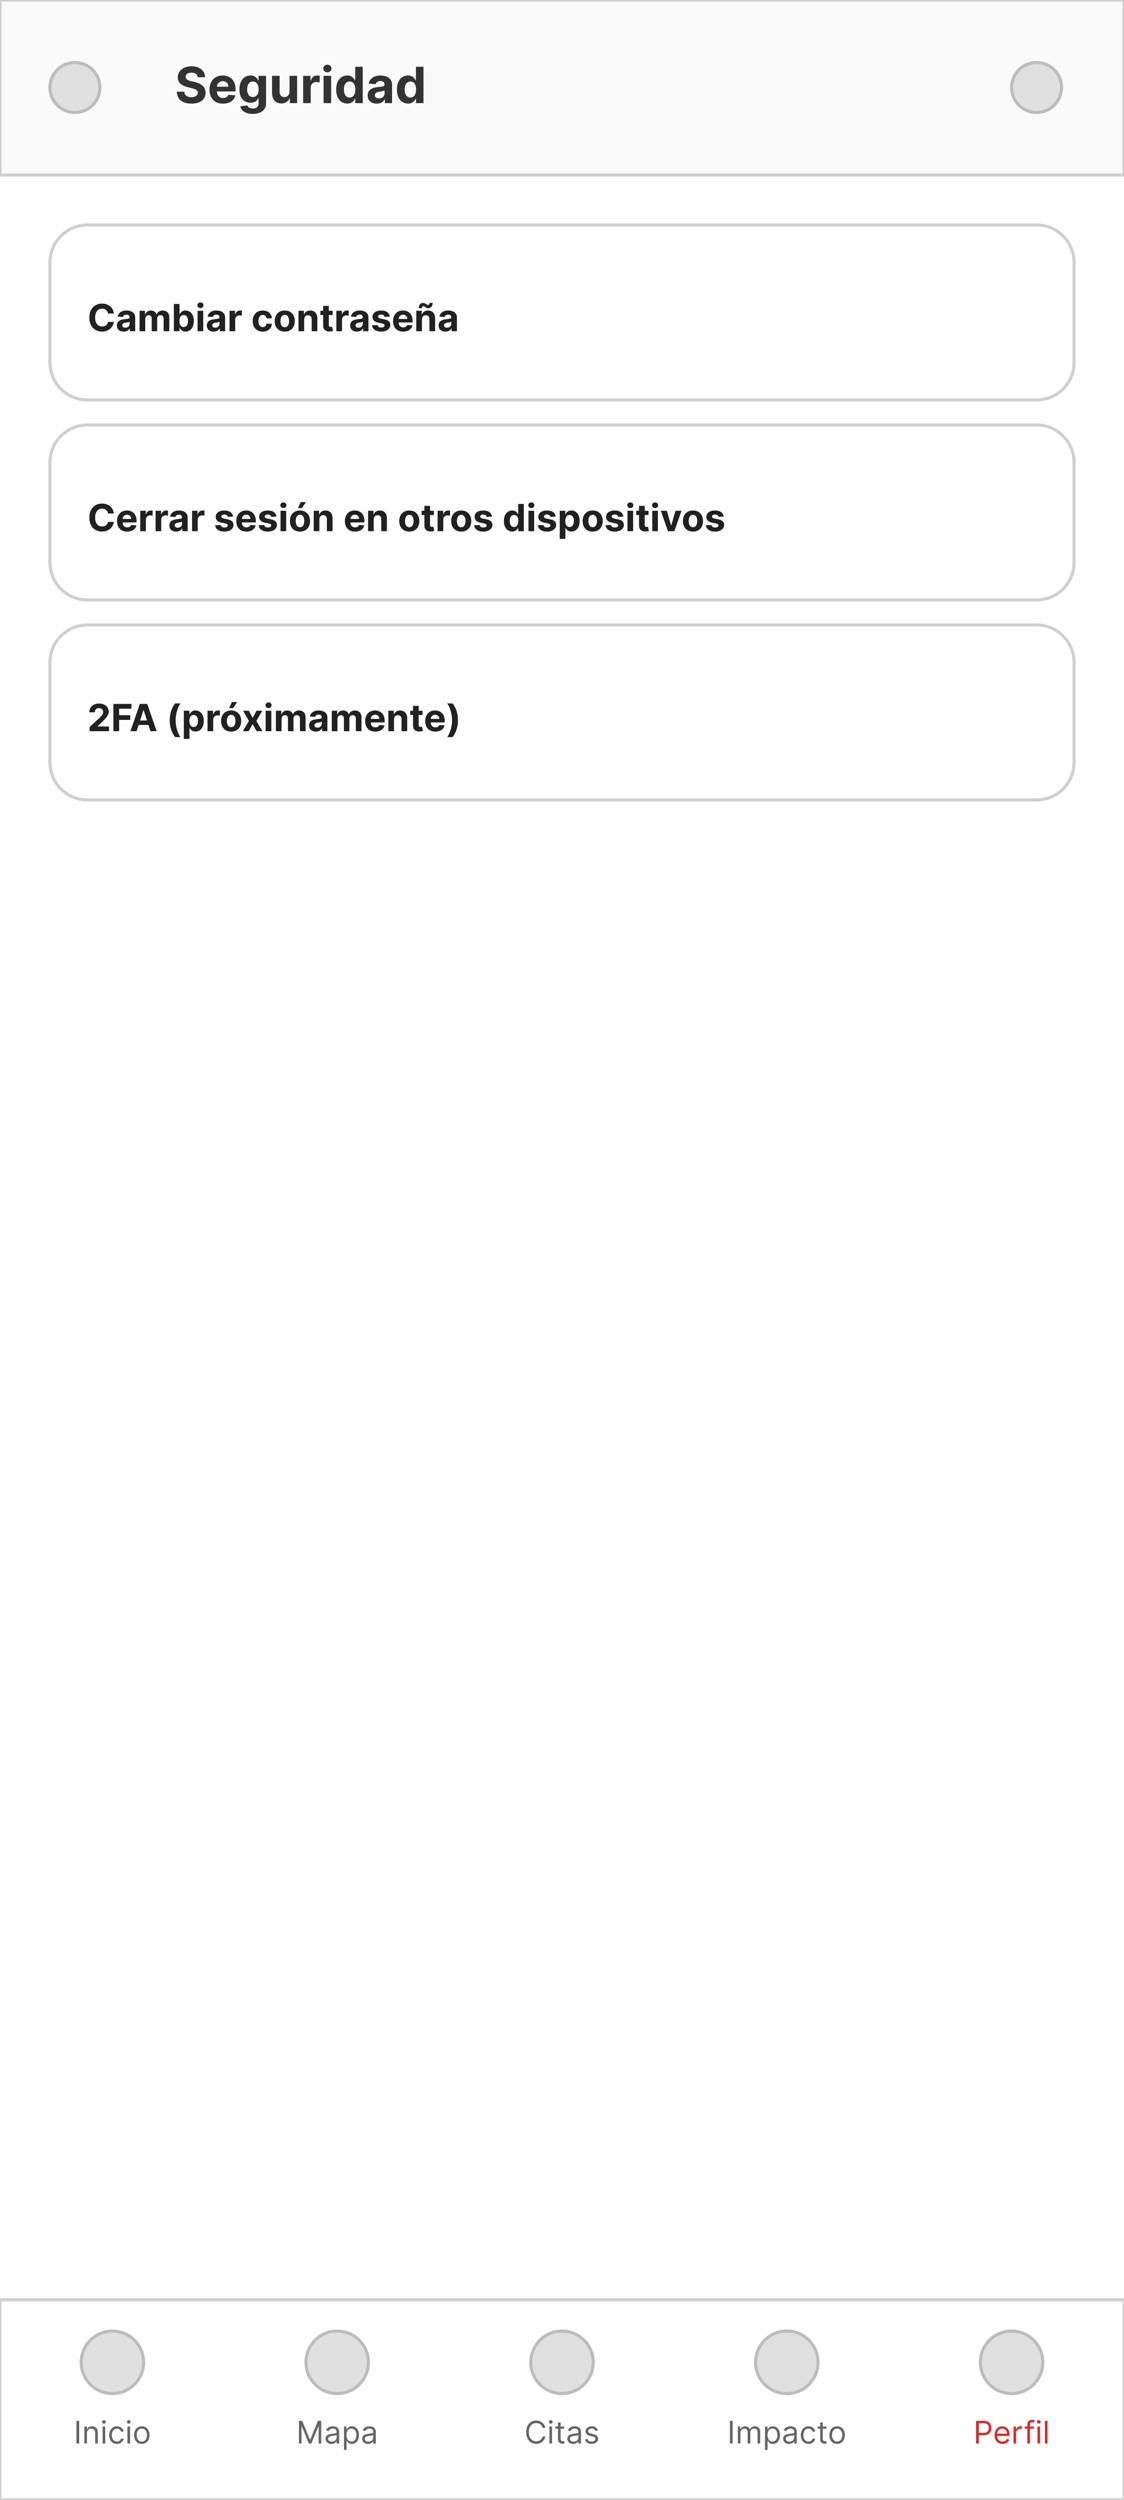 <svg width="360" height="800" viewBox="0 0 360 800" fill="none" xmlns="http://www.w3.org/2000/svg">
<rect x="0" y="0" width="360" height="800" fill="#808080" stroke="none"/>
<g clip-path="url(#clip0_63_1462)">
<rect width="360" height="800" fill="white"/>
<path d="M360 0H0V56H360V0Z" fill="#FAFAFA" stroke="#D0D0D0"/>
<path d="M24 36C28.418 36 32 32.418 32 28C32 23.582 28.418 20 24 20C19.582 20 16 23.582 16 28C16 32.418 19.582 36 24 36Z" fill="#E0E0E0" stroke="#BDBDBD"/>
<path d="M63.324 24.71C63.278 24.252 63.083 23.896 62.739 23.642C62.394 23.388 61.926 23.261 61.335 23.261C60.934 23.261 60.595 23.318 60.318 23.432C60.042 23.542 59.83 23.695 59.682 23.892C59.538 24.089 59.466 24.312 59.466 24.562C59.458 24.771 59.502 24.953 59.597 25.108C59.695 25.263 59.83 25.398 60 25.511C60.17 25.621 60.367 25.718 60.591 25.801C60.814 25.881 61.053 25.949 61.307 26.006L62.352 26.256C62.86 26.369 63.326 26.521 63.75 26.71C64.174 26.9 64.542 27.133 64.852 27.409C65.163 27.686 65.403 28.011 65.574 28.386C65.748 28.761 65.837 29.191 65.841 29.676C65.837 30.388 65.655 31.006 65.296 31.528C64.939 32.047 64.424 32.451 63.75 32.739C63.08 33.023 62.271 33.165 61.324 33.165C60.385 33.165 59.566 33.021 58.869 32.733C58.176 32.445 57.635 32.019 57.244 31.454C56.858 30.886 56.655 30.184 56.636 29.347H59.017C59.044 29.737 59.155 30.062 59.352 30.324C59.553 30.581 59.82 30.776 60.153 30.909C60.49 31.038 60.871 31.102 61.295 31.102C61.712 31.102 62.074 31.042 62.381 30.921C62.691 30.799 62.932 30.631 63.102 30.415C63.273 30.199 63.358 29.951 63.358 29.671C63.358 29.409 63.28 29.189 63.125 29.011C62.974 28.833 62.75 28.682 62.455 28.557C62.163 28.432 61.805 28.318 61.381 28.216L60.114 27.898C59.133 27.659 58.358 27.286 57.79 26.778C57.222 26.271 56.939 25.587 56.943 24.727C56.939 24.023 57.127 23.407 57.506 22.881C57.888 22.354 58.413 21.943 59.08 21.648C59.746 21.352 60.504 21.204 61.352 21.204C62.216 21.204 62.97 21.352 63.614 21.648C64.261 21.943 64.765 22.354 65.125 22.881C65.485 23.407 65.671 24.017 65.682 24.71H63.324ZM71.428 33.17C70.53 33.17 69.757 32.989 69.109 32.625C68.465 32.258 67.969 31.739 67.621 31.068C67.272 30.394 67.098 29.597 67.098 28.676C67.098 27.778 67.272 26.991 67.621 26.312C67.969 25.634 68.46 25.106 69.092 24.727C69.729 24.349 70.475 24.159 71.331 24.159C71.907 24.159 72.443 24.252 72.939 24.438C73.439 24.619 73.874 24.894 74.246 25.261C74.621 25.629 74.912 26.091 75.121 26.648C75.329 27.201 75.433 27.849 75.433 28.591V29.256H68.064V27.756H73.155C73.155 27.407 73.079 27.099 72.928 26.829C72.776 26.561 72.566 26.35 72.297 26.199C72.032 26.044 71.723 25.966 71.371 25.966C71.003 25.966 70.678 26.051 70.394 26.222C70.113 26.388 69.894 26.614 69.734 26.898C69.575 27.178 69.494 27.491 69.49 27.835V29.261C69.49 29.693 69.57 30.066 69.729 30.381C69.892 30.695 70.121 30.938 70.416 31.108C70.712 31.278 71.062 31.364 71.467 31.364C71.736 31.364 71.983 31.326 72.206 31.25C72.43 31.174 72.621 31.061 72.78 30.909C72.939 30.758 73.06 30.572 73.144 30.352L75.382 30.5C75.269 31.038 75.035 31.508 74.683 31.909C74.335 32.307 73.884 32.617 73.331 32.841C72.782 33.061 72.147 33.17 71.428 33.17ZM80.945 36.455C80.16 36.455 79.488 36.347 78.928 36.131C78.371 35.919 77.928 35.629 77.598 35.261C77.269 34.894 77.055 34.481 76.956 34.023L79.195 33.722C79.263 33.896 79.371 34.059 79.519 34.21C79.666 34.362 79.861 34.483 80.104 34.574C80.35 34.669 80.649 34.716 81.001 34.716C81.528 34.716 81.962 34.587 82.303 34.33C82.647 34.076 82.82 33.65 82.82 33.051V31.454H82.717C82.611 31.697 82.452 31.926 82.24 32.142C82.028 32.358 81.755 32.534 81.422 32.67C81.088 32.807 80.691 32.875 80.229 32.875C79.573 32.875 78.977 32.724 78.439 32.42C77.905 32.114 77.479 31.646 77.16 31.017C76.846 30.384 76.689 29.585 76.689 28.619C76.689 27.631 76.85 26.805 77.172 26.142C77.494 25.479 77.922 24.983 78.456 24.653C78.994 24.324 79.583 24.159 80.223 24.159C80.712 24.159 81.121 24.242 81.45 24.409C81.78 24.572 82.045 24.776 82.246 25.023C82.45 25.265 82.608 25.504 82.717 25.739H82.808V24.273H85.212V33.085C85.212 33.828 85.03 34.449 84.666 34.949C84.303 35.449 83.799 35.824 83.155 36.074C82.515 36.328 81.778 36.455 80.945 36.455ZM80.996 31.057C81.386 31.057 81.715 30.96 81.984 30.767C82.257 30.57 82.465 30.29 82.609 29.926C82.757 29.559 82.831 29.119 82.831 28.608C82.831 28.097 82.759 27.653 82.615 27.278C82.471 26.9 82.263 26.606 81.99 26.398C81.717 26.189 81.386 26.085 80.996 26.085C80.598 26.085 80.263 26.193 79.99 26.409C79.717 26.621 79.511 26.917 79.371 27.296C79.231 27.674 79.16 28.112 79.16 28.608C79.16 29.112 79.231 29.547 79.371 29.915C79.515 30.278 79.721 30.561 79.99 30.761C80.263 30.958 80.598 31.057 80.996 31.057ZM92.734 29.284V24.273H95.155V33H92.831V31.415H92.74C92.543 31.926 92.215 32.337 91.757 32.648C91.303 32.958 90.748 33.114 90.092 33.114C89.509 33.114 88.996 32.981 88.553 32.716C88.109 32.451 87.763 32.074 87.513 31.585C87.267 31.097 87.142 30.511 87.138 29.829V24.273H89.558V29.398C89.562 29.913 89.7 30.32 89.973 30.619C90.246 30.919 90.611 31.068 91.07 31.068C91.361 31.068 91.634 31.002 91.888 30.869C92.142 30.733 92.346 30.532 92.501 30.267C92.66 30.002 92.738 29.674 92.734 29.284ZM97.091 33V24.273H99.438V25.796H99.528C99.688 25.254 99.954 24.845 100.33 24.568C100.705 24.288 101.136 24.148 101.625 24.148C101.746 24.148 101.877 24.155 102.017 24.171C102.157 24.186 102.28 24.206 102.386 24.233V26.381C102.273 26.347 102.116 26.316 101.915 26.29C101.714 26.263 101.53 26.25 101.364 26.25C101.008 26.25 100.689 26.328 100.409 26.483C100.133 26.634 99.913 26.847 99.75 27.119C99.591 27.392 99.511 27.706 99.511 28.062V33H97.091ZM103.638 33V24.273H106.058V33H103.638ZM104.854 23.148C104.494 23.148 104.185 23.028 103.928 22.79C103.674 22.547 103.547 22.258 103.547 21.921C103.547 21.587 103.674 21.301 103.928 21.062C104.185 20.82 104.494 20.699 104.854 20.699C105.214 20.699 105.52 20.82 105.774 21.062C106.032 21.301 106.161 21.587 106.161 21.921C106.161 22.258 106.032 22.547 105.774 22.79C105.52 23.028 105.214 23.148 104.854 23.148ZM111.213 33.142C110.55 33.142 109.95 32.972 109.412 32.631C108.878 32.286 108.454 31.78 108.139 31.114C107.829 30.443 107.673 29.621 107.673 28.648C107.673 27.648 107.834 26.816 108.156 26.153C108.478 25.487 108.906 24.989 109.44 24.659C109.978 24.326 110.567 24.159 111.207 24.159C111.696 24.159 112.103 24.242 112.429 24.409C112.759 24.572 113.024 24.776 113.224 25.023C113.429 25.265 113.584 25.504 113.69 25.739H113.764V21.364H116.179V33H113.793V31.602H113.69C113.577 31.845 113.416 32.085 113.207 32.324C113.003 32.559 112.736 32.754 112.406 32.909C112.08 33.064 111.683 33.142 111.213 33.142ZM111.98 31.216C112.37 31.216 112.7 31.11 112.969 30.898C113.241 30.682 113.45 30.381 113.594 29.994C113.741 29.608 113.815 29.155 113.815 28.636C113.815 28.117 113.743 27.667 113.599 27.284C113.455 26.901 113.247 26.606 112.974 26.398C112.702 26.189 112.37 26.085 111.98 26.085C111.582 26.085 111.247 26.193 110.974 26.409C110.702 26.625 110.495 26.924 110.355 27.307C110.215 27.689 110.145 28.133 110.145 28.636C110.145 29.144 110.215 29.593 110.355 29.983C110.499 30.369 110.705 30.672 110.974 30.892C111.247 31.108 111.582 31.216 111.98 31.216ZM120.658 33.165C120.101 33.165 119.605 33.068 119.169 32.875C118.733 32.678 118.389 32.388 118.135 32.006C117.885 31.619 117.76 31.138 117.76 30.562C117.76 30.078 117.849 29.671 118.027 29.341C118.205 29.011 118.447 28.746 118.754 28.546C119.061 28.345 119.41 28.193 119.8 28.091C120.194 27.989 120.607 27.917 121.038 27.875C121.546 27.822 121.955 27.773 122.266 27.727C122.576 27.678 122.802 27.606 122.942 27.511C123.082 27.417 123.152 27.276 123.152 27.091V27.057C123.152 26.697 123.038 26.419 122.811 26.222C122.588 26.025 122.269 25.926 121.857 25.926C121.421 25.926 121.074 26.023 120.817 26.216C120.559 26.405 120.389 26.644 120.305 26.932L118.067 26.75C118.18 26.22 118.404 25.761 118.737 25.375C119.071 24.985 119.5 24.686 120.027 24.477C120.557 24.265 121.171 24.159 121.868 24.159C122.353 24.159 122.817 24.216 123.26 24.329C123.707 24.443 124.103 24.619 124.447 24.858C124.796 25.097 125.071 25.403 125.271 25.778C125.472 26.15 125.572 26.595 125.572 27.114V33H123.277V31.79H123.209C123.069 32.062 122.881 32.303 122.646 32.511C122.411 32.716 122.129 32.877 121.8 32.994C121.47 33.108 121.089 33.165 120.658 33.165ZM121.351 31.494C121.707 31.494 122.021 31.424 122.294 31.284C122.567 31.14 122.781 30.947 122.936 30.704C123.091 30.462 123.169 30.188 123.169 29.881V28.954C123.093 29.004 122.989 29.049 122.857 29.091C122.728 29.129 122.582 29.165 122.419 29.199C122.256 29.229 122.093 29.258 121.93 29.284C121.768 29.307 121.62 29.328 121.487 29.347C121.203 29.388 120.955 29.454 120.743 29.546C120.531 29.636 120.366 29.759 120.249 29.915C120.131 30.066 120.072 30.256 120.072 30.483C120.072 30.812 120.192 31.064 120.43 31.239C120.673 31.409 120.98 31.494 121.351 31.494ZM130.666 33.142C130.003 33.142 129.403 32.972 128.865 32.631C128.331 32.286 127.907 31.78 127.592 31.114C127.282 30.443 127.126 29.621 127.126 28.648C127.126 27.648 127.287 26.816 127.609 26.153C127.931 25.487 128.359 24.989 128.893 24.659C129.431 24.326 130.02 24.159 130.661 24.159C131.149 24.159 131.556 24.242 131.882 24.409C132.212 24.572 132.477 24.776 132.678 25.023C132.882 25.265 133.037 25.504 133.143 25.739H133.217V21.364H135.632V33H133.246V31.602H133.143C133.03 31.845 132.869 32.085 132.661 32.324C132.456 32.559 132.189 32.754 131.859 32.909C131.534 33.064 131.136 33.142 130.666 33.142ZM131.433 31.216C131.823 31.216 132.153 31.11 132.422 30.898C132.695 30.682 132.903 30.381 133.047 29.994C133.195 29.608 133.268 29.155 133.268 28.636C133.268 28.117 133.196 27.667 133.053 27.284C132.909 26.901 132.7 26.606 132.428 26.398C132.155 26.189 131.823 26.085 131.433 26.085C131.036 26.085 130.7 26.193 130.428 26.409C130.155 26.625 129.948 26.924 129.808 27.307C129.668 27.689 129.598 28.133 129.598 28.636C129.598 29.144 129.668 29.593 129.808 29.983C129.952 30.369 130.159 30.672 130.428 30.892C130.7 31.108 131.036 31.216 131.433 31.216Z" fill="#333333"/>
<path d="M332 36C336.418 36 340 32.418 340 28C340 23.582 336.418 20 332 20C327.582 20 324 23.582 324 28C324 32.418 327.582 36 332 36Z" fill="#E0E0E0" stroke="#BDBDBD"/>
<path d="M332 72H28C21.373 72 16 77.373 16 84V116C16 122.627 21.373 128 28 128H332C338.627 128 344 122.627 344 116V84C344 77.373 338.627 72 332 72Z" fill="white" stroke="#D0D0D0"/>
<path d="M36.459 100.328H34.592C34.558 100.087 34.489 99.872 34.383 99.685C34.278 99.494 34.144 99.332 33.979 99.199C33.814 99.065 33.624 98.963 33.408 98.892C33.195 98.821 32.963 98.785 32.713 98.785C32.261 98.785 31.868 98.898 31.533 99.122C31.197 99.344 30.938 99.668 30.753 100.094C30.568 100.517 30.476 101.031 30.476 101.636C30.476 102.259 30.568 102.781 30.753 103.205C30.94 103.628 31.202 103.947 31.537 104.163C31.872 104.379 32.26 104.487 32.7 104.487C32.947 104.487 33.176 104.455 33.386 104.389C33.599 104.324 33.788 104.229 33.953 104.104C34.118 103.976 34.254 103.821 34.362 103.639C34.473 103.457 34.55 103.25 34.592 103.017L36.459 103.026C36.41 103.426 36.29 103.812 36.097 104.185C35.906 104.554 35.649 104.885 35.325 105.178C35.004 105.467 34.621 105.697 34.175 105.868C33.731 106.036 33.23 106.119 32.67 106.119C31.892 106.119 31.196 105.943 30.582 105.591C29.972 105.239 29.489 104.729 29.134 104.061C28.781 103.393 28.605 102.585 28.605 101.636C28.605 100.685 28.784 99.875 29.142 99.207C29.5 98.54 29.986 98.031 30.599 97.682C31.213 97.329 31.903 97.153 32.67 97.153C33.176 97.153 33.645 97.224 34.077 97.367C34.511 97.508 34.896 97.716 35.231 97.989C35.567 98.258 35.84 98.59 36.05 98.981C36.263 99.374 36.399 99.822 36.459 100.328ZM39.614 106.124C39.197 106.124 38.825 106.051 38.498 105.906C38.171 105.759 37.913 105.541 37.722 105.254C37.535 104.964 37.441 104.604 37.441 104.172C37.441 103.808 37.508 103.503 37.641 103.256C37.775 103.009 37.957 102.81 38.187 102.659C38.417 102.509 38.678 102.395 38.971 102.318C39.266 102.241 39.576 102.188 39.9 102.156C40.281 102.116 40.587 102.08 40.82 102.045C41.053 102.009 41.222 101.955 41.327 101.884C41.432 101.812 41.485 101.707 41.485 101.568V101.543C41.485 101.273 41.4 101.064 41.229 100.916C41.062 100.768 40.823 100.695 40.514 100.695C40.187 100.695 39.927 100.767 39.734 100.912C39.541 101.054 39.413 101.233 39.35 101.449L37.671 101.312C37.756 100.915 37.924 100.571 38.174 100.281C38.424 99.989 38.746 99.764 39.141 99.608C39.539 99.449 39.999 99.369 40.522 99.369C40.886 99.369 41.234 99.412 41.566 99.497C41.901 99.582 42.198 99.715 42.457 99.894C42.718 100.072 42.924 100.303 43.075 100.584C43.225 100.862 43.3 101.196 43.3 101.585V106H41.579V105.092H41.528C41.423 105.297 41.282 105.477 41.106 105.634C40.93 105.787 40.718 105.908 40.471 105.996C40.224 106.081 39.938 106.124 39.614 106.124ZM40.134 104.871C40.401 104.871 40.637 104.818 40.842 104.713C41.046 104.605 41.207 104.46 41.323 104.278C41.44 104.097 41.498 103.891 41.498 103.661V102.966C41.441 103.003 41.363 103.037 41.264 103.068C41.167 103.097 41.057 103.124 40.935 103.149C40.813 103.172 40.691 103.193 40.569 103.213C40.447 103.23 40.336 103.246 40.236 103.26C40.023 103.291 39.837 103.341 39.678 103.409C39.519 103.477 39.396 103.57 39.307 103.686C39.219 103.8 39.175 103.942 39.175 104.112C39.175 104.359 39.265 104.548 39.444 104.679C39.626 104.807 39.856 104.871 40.134 104.871ZM44.709 106V99.454H46.439V100.609H46.516C46.652 100.226 46.879 99.923 47.197 99.702C47.516 99.48 47.896 99.369 48.34 99.369C48.788 99.369 49.17 99.481 49.486 99.706C49.801 99.928 50.011 100.229 50.117 100.609H50.185C50.318 100.234 50.56 99.935 50.909 99.71C51.261 99.483 51.678 99.369 52.158 99.369C52.769 99.369 53.264 99.564 53.645 99.953C54.028 100.339 54.22 100.888 54.22 101.598V106H52.409V101.956C52.409 101.592 52.312 101.32 52.119 101.138C51.926 100.956 51.685 100.865 51.395 100.865C51.065 100.865 50.808 100.97 50.624 101.18C50.439 101.388 50.347 101.662 50.347 102.003V106H48.587V101.918C48.587 101.597 48.494 101.341 48.31 101.151C48.128 100.96 47.888 100.865 47.59 100.865C47.388 100.865 47.206 100.916 47.044 101.018C46.885 101.118 46.758 101.259 46.665 101.44C46.571 101.619 46.524 101.83 46.524 102.071V106H44.709ZM55.688 106V97.273H57.504V100.554H57.559C57.639 100.378 57.754 100.199 57.904 100.017C58.057 99.832 58.256 99.679 58.501 99.557C58.748 99.432 59.055 99.369 59.421 99.369C59.898 99.369 60.339 99.494 60.742 99.744C61.146 99.992 61.468 100.365 61.709 100.865C61.951 101.362 62.072 101.986 62.072 102.736C62.072 103.466 61.954 104.082 61.718 104.585C61.485 105.085 61.167 105.464 60.764 105.723C60.363 105.979 59.914 106.107 59.417 106.107C59.065 106.107 58.765 106.048 58.518 105.932C58.273 105.815 58.073 105.669 57.917 105.493C57.761 105.314 57.641 105.134 57.559 104.952H57.478V106H55.688ZM57.465 102.727C57.465 103.116 57.519 103.456 57.627 103.746C57.735 104.036 57.891 104.261 58.096 104.423C58.3 104.582 58.549 104.662 58.842 104.662C59.137 104.662 59.387 104.581 59.592 104.419C59.796 104.254 59.951 104.027 60.056 103.737C60.164 103.445 60.218 103.108 60.218 102.727C60.218 102.349 60.166 102.017 60.06 101.73C59.955 101.443 59.8 101.219 59.596 101.057C59.391 100.895 59.14 100.814 58.842 100.814C58.546 100.814 58.296 100.892 58.092 101.048C57.89 101.205 57.735 101.426 57.627 101.713C57.519 102 57.465 102.338 57.465 102.727ZM63.283 106V99.454H65.098V106H63.283ZM64.195 98.611C63.925 98.611 63.694 98.521 63.5 98.342C63.31 98.16 63.215 97.943 63.215 97.69C63.215 97.44 63.31 97.226 63.5 97.047C63.694 96.865 63.925 96.774 64.195 96.774C64.465 96.774 64.695 96.865 64.885 97.047C65.079 97.226 65.175 97.44 65.175 97.69C65.175 97.943 65.079 98.16 64.885 98.342C64.695 98.521 64.465 98.611 64.195 98.611ZM68.419 106.124C68.001 106.124 67.629 106.051 67.303 105.906C66.976 105.759 66.717 105.541 66.527 105.254C66.34 104.964 66.246 104.604 66.246 104.172C66.246 103.808 66.312 103.503 66.446 103.256C66.579 103.009 66.761 102.81 66.992 102.659C67.222 102.509 67.483 102.395 67.776 102.318C68.071 102.241 68.381 102.188 68.704 102.156C69.085 102.116 69.392 102.08 69.625 102.045C69.858 102.009 70.027 101.955 70.132 101.884C70.237 101.812 70.29 101.707 70.29 101.568V101.543C70.29 101.273 70.204 101.064 70.034 100.916C69.867 100.768 69.628 100.695 69.318 100.695C68.992 100.695 68.731 100.767 68.538 100.912C68.345 101.054 68.217 101.233 68.155 101.449L66.476 101.312C66.561 100.915 66.729 100.571 66.979 100.281C67.229 99.989 67.551 99.764 67.946 99.608C68.344 99.449 68.804 99.369 69.327 99.369C69.69 99.369 70.038 99.412 70.371 99.497C70.706 99.582 71.003 99.715 71.261 99.894C71.523 100.072 71.729 100.303 71.879 100.584C72.03 100.862 72.105 101.196 72.105 101.585V106H70.383V105.092H70.332C70.227 105.297 70.087 105.477 69.91 105.634C69.734 105.787 69.523 105.908 69.276 105.996C69.028 106.081 68.743 106.124 68.419 106.124ZM68.939 104.871C69.206 104.871 69.442 104.818 69.646 104.713C69.851 104.605 70.011 104.46 70.128 104.278C70.244 104.097 70.303 103.891 70.303 103.661V102.966C70.246 103.003 70.168 103.037 70.068 103.068C69.972 103.097 69.862 103.124 69.74 103.149C69.618 103.172 69.496 103.193 69.374 103.213C69.251 103.23 69.141 103.246 69.041 103.26C68.828 103.291 68.642 103.341 68.483 103.409C68.324 103.477 68.2 103.57 68.112 103.686C68.024 103.8 67.98 103.942 67.98 104.112C67.98 104.359 68.07 104.548 68.249 104.679C68.43 104.807 68.66 104.871 68.939 104.871ZM73.513 106V99.454H75.273V100.597H75.342C75.461 100.19 75.661 99.883 75.942 99.676C76.224 99.466 76.548 99.361 76.914 99.361C77.005 99.361 77.103 99.367 77.208 99.378C77.313 99.389 77.406 99.405 77.485 99.425V101.036C77.4 101.01 77.282 100.987 77.131 100.967C76.981 100.947 76.843 100.938 76.718 100.938C76.451 100.938 76.212 100.996 76.002 101.112C75.795 101.226 75.63 101.385 75.508 101.589C75.388 101.794 75.329 102.03 75.329 102.297V106H73.513ZM84.158 106.128C83.488 106.128 82.911 105.986 82.428 105.702C81.948 105.415 81.579 105.017 81.32 104.509C81.065 104 80.937 103.415 80.937 102.753C80.937 102.082 81.066 101.494 81.325 100.989C81.586 100.48 81.957 100.084 82.437 99.8C82.917 99.513 83.488 99.369 84.15 99.369C84.721 99.369 85.221 99.473 85.65 99.68C86.079 99.888 86.418 100.179 86.668 100.554C86.918 100.929 87.056 101.369 87.082 101.875H85.369C85.32 101.548 85.192 101.286 84.985 101.087C84.781 100.885 84.512 100.784 84.18 100.784C83.898 100.784 83.653 100.861 83.442 101.014C83.235 101.165 83.073 101.385 82.957 101.675C82.84 101.964 82.782 102.315 82.782 102.727C82.782 103.145 82.839 103.5 82.952 103.793C83.069 104.085 83.232 104.308 83.442 104.462C83.653 104.615 83.898 104.692 84.18 104.692C84.387 104.692 84.573 104.649 84.738 104.564C84.906 104.479 85.043 104.355 85.151 104.193C85.262 104.028 85.335 103.831 85.369 103.601H87.082C87.053 104.101 86.917 104.541 86.673 104.922C86.431 105.3 86.097 105.595 85.671 105.808C85.245 106.021 84.741 106.128 84.158 106.128ZM91.201 106.128C90.539 106.128 89.967 105.987 89.484 105.706C89.004 105.422 88.633 105.027 88.372 104.521C88.11 104.013 87.98 103.423 87.98 102.753C87.98 102.077 88.11 101.486 88.372 100.98C88.633 100.472 89.004 100.077 89.484 99.796C89.967 99.511 90.539 99.369 91.201 99.369C91.863 99.369 92.434 99.511 92.914 99.796C93.397 100.077 93.769 100.472 94.031 100.98C94.292 101.486 94.423 102.077 94.423 102.753C94.423 103.423 94.292 104.013 94.031 104.521C93.769 105.027 93.397 105.422 92.914 105.706C92.434 105.987 91.863 106.128 91.201 106.128ZM91.21 104.722C91.511 104.722 91.762 104.636 91.964 104.466C92.166 104.293 92.318 104.057 92.42 103.759C92.525 103.46 92.578 103.121 92.578 102.74C92.578 102.359 92.525 102.02 92.42 101.722C92.318 101.423 92.166 101.187 91.964 101.014C91.762 100.841 91.511 100.754 91.21 100.754C90.906 100.754 90.65 100.841 90.443 101.014C90.238 101.187 90.084 101.423 89.978 101.722C89.876 102.02 89.825 102.359 89.825 102.74C89.825 103.121 89.876 103.46 89.978 103.759C90.084 104.057 90.238 104.293 90.443 104.466C90.65 104.636 90.906 104.722 91.21 104.722ZM97.419 102.216V106H95.603V99.454H97.334V100.609H97.41C97.555 100.229 97.798 99.928 98.139 99.706C98.48 99.481 98.893 99.369 99.379 99.369C99.834 99.369 100.23 99.469 100.568 99.668C100.906 99.867 101.169 100.151 101.356 100.52C101.544 100.886 101.637 101.324 101.637 101.832V106H99.822V102.156C99.825 101.756 99.723 101.443 99.515 101.219C99.308 100.991 99.022 100.878 98.659 100.878C98.414 100.878 98.198 100.93 98.011 101.036C97.826 101.141 97.681 101.294 97.576 101.496C97.474 101.695 97.421 101.935 97.419 102.216ZM106.55 99.454V100.818H102.608V99.454H106.55ZM103.503 97.886H105.318V103.989C105.318 104.156 105.344 104.287 105.395 104.381C105.446 104.472 105.517 104.536 105.608 104.572C105.702 104.609 105.81 104.628 105.932 104.628C106.017 104.628 106.102 104.621 106.188 104.607C106.273 104.589 106.338 104.577 106.384 104.568L106.669 105.919C106.578 105.947 106.45 105.98 106.286 106.017C106.121 106.057 105.92 106.081 105.685 106.089C105.247 106.107 104.864 106.048 104.534 105.915C104.207 105.781 103.953 105.574 103.771 105.293C103.589 105.011 103.5 104.656 103.503 104.227V97.886ZM107.732 106V99.454H109.492V100.597H109.56C109.68 100.19 109.88 99.883 110.161 99.676C110.442 99.466 110.766 99.361 111.133 99.361C111.224 99.361 111.322 99.367 111.427 99.378C111.532 99.389 111.624 99.405 111.704 99.425V101.036C111.619 101.01 111.501 100.987 111.35 100.967C111.2 100.947 111.062 100.938 110.937 100.938C110.67 100.938 110.431 100.996 110.221 101.112C110.013 101.226 109.849 101.385 109.727 101.589C109.607 101.794 109.548 102.03 109.548 102.297V106H107.732ZM114.321 106.124C113.904 106.124 113.532 106.051 113.205 105.906C112.878 105.759 112.62 105.541 112.429 105.254C112.242 104.964 112.148 104.604 112.148 104.172C112.148 103.808 112.215 103.503 112.348 103.256C112.482 103.009 112.664 102.81 112.894 102.659C113.124 102.509 113.385 102.395 113.678 102.318C113.973 102.241 114.283 102.188 114.607 102.156C114.988 102.116 115.294 102.08 115.527 102.045C115.76 102.009 115.929 101.955 116.034 101.884C116.14 101.812 116.192 101.707 116.192 101.568V101.543C116.192 101.273 116.107 101.064 115.936 100.916C115.769 100.768 115.53 100.695 115.221 100.695C114.894 100.695 114.634 100.767 114.441 100.912C114.248 101.054 114.12 101.233 114.057 101.449L112.378 101.312C112.463 100.915 112.631 100.571 112.881 100.281C113.131 99.989 113.453 99.764 113.848 99.608C114.246 99.449 114.706 99.369 115.229 99.369C115.593 99.369 115.941 99.412 116.273 99.497C116.608 99.582 116.905 99.715 117.164 99.894C117.425 100.072 117.631 100.303 117.782 100.584C117.932 100.862 118.007 101.196 118.007 101.585V106H116.286V105.092H116.235C116.13 105.297 115.989 105.477 115.813 105.634C115.637 105.787 115.425 105.908 115.178 105.996C114.931 106.081 114.645 106.124 114.321 106.124ZM114.841 104.871C115.108 104.871 115.344 104.818 115.549 104.713C115.753 104.605 115.914 104.46 116.03 104.278C116.147 104.097 116.205 103.891 116.205 103.661V102.966C116.148 103.003 116.07 103.037 115.971 103.068C115.874 103.097 115.765 103.124 115.642 103.149C115.52 103.172 115.398 103.193 115.276 103.213C115.154 103.23 115.043 103.246 114.944 103.26C114.73 103.291 114.544 103.341 114.385 103.409C114.226 103.477 114.103 103.57 114.015 103.686C113.926 103.8 113.882 103.942 113.882 104.112C113.882 104.359 113.972 104.548 114.151 104.679C114.333 104.807 114.563 104.871 114.841 104.871ZM124.862 101.321L123.2 101.423C123.172 101.281 123.11 101.153 123.017 101.04C122.923 100.923 122.799 100.831 122.646 100.763C122.495 100.692 122.315 100.656 122.105 100.656C121.824 100.656 121.586 100.716 121.393 100.835C121.2 100.952 121.103 101.108 121.103 101.304C121.103 101.46 121.166 101.592 121.291 101.7C121.416 101.808 121.63 101.895 121.934 101.96L123.119 102.199C123.755 102.33 124.23 102.54 124.542 102.83C124.855 103.119 125.011 103.5 125.011 103.972C125.011 104.401 124.885 104.777 124.632 105.101C124.382 105.425 124.038 105.678 123.6 105.859C123.166 106.038 122.664 106.128 122.096 106.128C121.23 106.128 120.539 105.947 120.025 105.587C119.514 105.223 119.214 104.729 119.126 104.104L120.912 104.01C120.966 104.274 121.096 104.476 121.304 104.615C121.511 104.751 121.777 104.82 122.1 104.82C122.419 104.82 122.674 104.759 122.868 104.636C123.064 104.511 123.163 104.351 123.166 104.155C123.163 103.99 123.093 103.855 122.957 103.75C122.821 103.642 122.61 103.56 122.326 103.503L121.193 103.277C120.554 103.149 120.078 102.928 119.765 102.612C119.456 102.297 119.301 101.895 119.301 101.406C119.301 100.986 119.414 100.624 119.642 100.32C119.872 100.016 120.194 99.781 120.609 99.617C121.027 99.452 121.515 99.369 122.075 99.369C122.902 99.369 123.552 99.544 124.027 99.894C124.504 100.243 124.782 100.719 124.862 101.321ZM129.137 106.128C128.464 106.128 127.884 105.991 127.398 105.719C126.915 105.443 126.543 105.054 126.282 104.551C126.021 104.045 125.89 103.447 125.89 102.757C125.89 102.084 126.021 101.493 126.282 100.984C126.543 100.476 126.911 100.08 127.386 99.796C127.863 99.511 128.423 99.369 129.065 99.369C129.496 99.369 129.898 99.439 130.271 99.578C130.646 99.715 130.972 99.921 131.251 100.196C131.532 100.472 131.751 100.818 131.907 101.236C132.063 101.651 132.141 102.136 132.141 102.693V103.192H126.614V102.067H130.433C130.433 101.805 130.376 101.574 130.262 101.372C130.148 101.17 129.991 101.013 129.789 100.899C129.59 100.783 129.359 100.724 129.094 100.724C128.819 100.724 128.575 100.788 128.362 100.916C128.151 101.041 127.987 101.21 127.867 101.423C127.748 101.634 127.687 101.868 127.684 102.126V103.196C127.684 103.52 127.744 103.8 127.863 104.036C127.985 104.271 128.157 104.453 128.379 104.581C128.6 104.709 128.863 104.773 129.167 104.773C129.369 104.773 129.553 104.744 129.721 104.688C129.888 104.631 130.032 104.545 130.151 104.432C130.271 104.318 130.362 104.179 130.424 104.014L132.103 104.125C132.018 104.528 131.843 104.881 131.579 105.182C131.317 105.48 130.979 105.713 130.565 105.881C130.153 106.045 129.677 106.128 129.137 106.128ZM135.141 102.216V106H133.326V99.454H135.056V100.609H135.133C135.278 100.229 135.521 99.928 135.862 99.706C136.202 99.481 136.616 99.369 137.102 99.369C137.556 99.369 137.952 99.469 138.29 99.668C138.629 99.867 138.891 100.151 139.079 100.52C139.266 100.886 139.36 101.324 139.36 101.832V106H137.545V102.156C137.548 101.756 137.445 101.443 137.238 101.219C137.031 100.991 136.745 100.878 136.381 100.878C136.137 100.878 135.921 100.93 135.734 101.036C135.549 101.141 135.404 101.294 135.299 101.496C135.197 101.695 135.144 101.935 135.141 102.216ZM135.12 98.649L134.11 98.636C134.11 98.094 134.244 97.678 134.511 97.388C134.781 97.098 135.109 96.952 135.495 96.949C135.694 96.949 135.864 96.981 136.006 97.047C136.151 97.109 136.281 97.183 136.394 97.269C136.511 97.354 136.621 97.429 136.727 97.494C136.832 97.557 136.945 97.588 137.067 97.588C137.232 97.585 137.357 97.524 137.442 97.405C137.531 97.283 137.575 97.124 137.575 96.928L138.567 96.957C138.562 97.494 138.425 97.909 138.158 98.202C137.891 98.492 137.566 98.638 137.183 98.641C136.969 98.641 136.79 98.609 136.646 98.547C136.504 98.481 136.379 98.408 136.271 98.325C136.163 98.24 136.058 98.165 135.955 98.099C135.853 98.034 135.738 98.001 135.61 98.001C135.462 98.001 135.343 98.06 135.252 98.176C135.164 98.293 135.12 98.45 135.12 98.649ZM142.657 106.124C142.24 106.124 141.868 106.051 141.541 105.906C141.214 105.759 140.956 105.541 140.765 105.254C140.578 104.964 140.484 104.604 140.484 104.172C140.484 103.808 140.551 103.503 140.684 103.256C140.818 103.009 141 102.81 141.23 102.659C141.46 102.509 141.721 102.395 142.014 102.318C142.309 102.241 142.619 102.188 142.943 102.156C143.324 102.116 143.63 102.08 143.863 102.045C144.096 102.009 144.265 101.955 144.37 101.884C144.475 101.812 144.528 101.707 144.528 101.568V101.543C144.528 101.273 144.443 101.064 144.272 100.916C144.105 100.768 143.866 100.695 143.556 100.695C143.23 100.695 142.97 100.767 142.777 100.912C142.583 101.054 142.456 101.233 142.393 101.449L140.714 101.312C140.799 100.915 140.967 100.571 141.217 100.281C141.467 99.989 141.789 99.764 142.184 99.608C142.582 99.449 143.042 99.369 143.565 99.369C143.929 99.369 144.277 99.412 144.609 99.497C144.944 99.582 145.241 99.715 145.5 99.894C145.761 100.072 145.967 100.303 146.118 100.584C146.268 100.862 146.343 101.196 146.343 101.585V106H144.622V105.092H144.571C144.466 105.297 144.325 105.477 144.149 105.634C143.973 105.787 143.761 105.908 143.514 105.996C143.267 106.081 142.981 106.124 142.657 106.124ZM143.177 104.871C143.444 104.871 143.68 104.818 143.885 104.713C144.089 104.605 144.25 104.46 144.366 104.278C144.483 104.097 144.541 103.891 144.541 103.661V102.966C144.484 103.003 144.406 103.037 144.306 103.068C144.21 103.097 144.1 103.124 143.978 103.149C143.856 103.172 143.734 103.193 143.612 103.213C143.49 103.23 143.379 103.246 143.279 103.26C143.066 103.291 142.88 103.341 142.721 103.409C142.562 103.477 142.439 103.57 142.35 103.686C142.262 103.8 142.218 103.942 142.218 104.112C142.218 104.359 142.308 104.548 142.487 104.679C142.669 104.807 142.899 104.871 143.177 104.871Z" fill="#212121"/>
<path d="M332 136H28C21.373 136 16 141.373 16 148V180C16 186.627 21.373 192 28 192H332C338.627 192 344 186.627 344 180V148C344 141.373 338.627 136 332 136Z" fill="white" stroke="#D0D0D0"/>
<path d="M36.459 164.328H34.592C34.558 164.087 34.489 163.872 34.383 163.685C34.278 163.494 34.144 163.332 33.979 163.199C33.814 163.065 33.624 162.963 33.408 162.892C33.195 162.821 32.963 162.786 32.713 162.786C32.261 162.786 31.868 162.898 31.533 163.122C31.197 163.344 30.938 163.668 30.753 164.094C30.568 164.517 30.476 165.031 30.476 165.636C30.476 166.259 30.568 166.781 30.753 167.205C30.94 167.628 31.202 167.947 31.537 168.163C31.872 168.379 32.26 168.487 32.7 168.487C32.947 168.487 33.176 168.455 33.386 168.389C33.599 168.324 33.788 168.229 33.953 168.104C34.118 167.976 34.254 167.821 34.362 167.639C34.473 167.457 34.55 167.25 34.592 167.017L36.459 167.026C36.41 167.426 36.29 167.812 36.097 168.185C35.906 168.554 35.649 168.885 35.325 169.178C35.004 169.467 34.621 169.697 34.175 169.868C33.731 170.036 33.23 170.119 32.67 170.119C31.892 170.119 31.196 169.943 30.582 169.591C29.972 169.239 29.489 168.729 29.134 168.061C28.781 167.393 28.605 166.585 28.605 165.636C28.605 164.685 28.784 163.875 29.142 163.207C29.5 162.54 29.986 162.031 30.599 161.682C31.213 161.33 31.903 161.153 32.67 161.153C33.176 161.153 33.645 161.224 34.077 161.366C34.511 161.509 34.896 161.716 35.231 161.989C35.567 162.259 35.84 162.589 36.05 162.982C36.263 163.374 36.399 163.822 36.459 164.328ZM40.731 170.128C40.057 170.128 39.478 169.991 38.992 169.719C38.509 169.443 38.137 169.054 37.876 168.551C37.614 168.045 37.484 167.447 37.484 166.757C37.484 166.084 37.614 165.493 37.876 164.984C38.137 164.476 38.505 164.08 38.979 163.795C39.457 163.511 40.016 163.369 40.658 163.369C41.09 163.369 41.492 163.439 41.864 163.578C42.239 163.714 42.566 163.92 42.844 164.196C43.126 164.472 43.344 164.818 43.501 165.236C43.657 165.651 43.735 166.136 43.735 166.693V167.192H38.208V166.067H42.026C42.026 165.805 41.969 165.574 41.856 165.372C41.742 165.17 41.584 165.013 41.383 164.899C41.184 164.783 40.952 164.724 40.688 164.724C40.413 164.724 40.168 164.788 39.955 164.916C39.745 165.041 39.58 165.21 39.461 165.423C39.342 165.634 39.281 165.868 39.278 166.126V167.196C39.278 167.52 39.337 167.8 39.457 168.036C39.579 168.271 39.751 168.453 39.972 168.581C40.194 168.709 40.457 168.773 40.761 168.773C40.962 168.773 41.147 168.744 41.315 168.688C41.482 168.631 41.626 168.545 41.745 168.432C41.864 168.318 41.955 168.179 42.018 168.014L43.697 168.125C43.611 168.528 43.437 168.881 43.173 169.182C42.911 169.48 42.573 169.713 42.158 169.881C41.746 170.045 41.271 170.128 40.731 170.128ZM44.92 170V163.455H46.68V164.597H46.748C46.867 164.19 47.068 163.884 47.349 163.676C47.63 163.466 47.954 163.361 48.32 163.361C48.411 163.361 48.509 163.366 48.614 163.378C48.719 163.389 48.812 163.405 48.891 163.425V165.036C48.806 165.01 48.688 164.987 48.538 164.967C48.387 164.947 48.249 164.938 48.124 164.938C47.857 164.938 47.619 164.996 47.408 165.112C47.201 165.226 47.036 165.385 46.914 165.589C46.795 165.794 46.735 166.03 46.735 166.297V170H44.92ZM49.83 170V163.455H51.59V164.597H51.658C51.777 164.19 51.978 163.884 52.259 163.676C52.54 163.466 52.864 163.361 53.23 163.361C53.321 163.361 53.419 163.366 53.525 163.378C53.63 163.389 53.722 163.405 53.801 163.425V165.036C53.716 165.01 53.598 164.987 53.448 164.967C53.297 164.947 53.159 164.938 53.034 164.938C52.767 164.938 52.529 164.996 52.319 165.112C52.111 165.226 51.946 165.385 51.824 165.589C51.705 165.794 51.645 166.03 51.645 166.297V170H49.83ZM56.419 170.124C56.001 170.124 55.629 170.051 55.303 169.906C54.976 169.759 54.717 169.541 54.527 169.254C54.34 168.964 54.246 168.604 54.246 168.172C54.246 167.808 54.312 167.503 54.446 167.256C54.58 167.009 54.761 166.81 54.992 166.659C55.222 166.509 55.483 166.395 55.776 166.318C56.071 166.241 56.381 166.188 56.705 166.156C57.085 166.116 57.392 166.08 57.625 166.045C57.858 166.009 58.027 165.955 58.132 165.884C58.237 165.812 58.29 165.707 58.29 165.568V165.543C58.29 165.273 58.205 165.064 58.034 164.916C57.867 164.768 57.628 164.695 57.318 164.695C56.992 164.695 56.731 164.767 56.538 164.912C56.345 165.054 56.217 165.233 56.155 165.449L54.476 165.312C54.561 164.915 54.729 164.571 54.979 164.281C55.229 163.989 55.551 163.764 55.946 163.608C56.344 163.449 56.804 163.369 57.327 163.369C57.69 163.369 58.038 163.412 58.371 163.497C58.706 163.582 59.003 163.714 59.261 163.893C59.523 164.072 59.729 164.303 59.879 164.584C60.03 164.862 60.105 165.196 60.105 165.585V170H58.383V169.092H58.332C58.227 169.297 58.087 169.477 57.91 169.634C57.734 169.787 57.523 169.908 57.276 169.996C57.028 170.081 56.743 170.124 56.419 170.124ZM56.939 168.871C57.206 168.871 57.442 168.818 57.646 168.713C57.851 168.605 58.011 168.46 58.128 168.278C58.244 168.097 58.303 167.891 58.303 167.661V166.966C58.246 167.003 58.168 167.037 58.068 167.068C57.972 167.097 57.862 167.124 57.74 167.149C57.618 167.172 57.496 167.193 57.374 167.213C57.251 167.23 57.141 167.246 57.041 167.26C56.828 167.291 56.642 167.341 56.483 167.409C56.324 167.477 56.2 167.57 56.112 167.686C56.024 167.8 55.98 167.942 55.98 168.112C55.98 168.359 56.07 168.548 56.249 168.679C56.43 168.807 56.66 168.871 56.939 168.871ZM61.514 170V163.455H63.273V164.597H63.342C63.461 164.19 63.661 163.884 63.943 163.676C64.224 163.466 64.548 163.361 64.914 163.361C65.005 163.361 65.103 163.366 65.208 163.378C65.313 163.389 65.406 163.405 65.485 163.425V165.036C65.4 165.01 65.282 164.987 65.131 164.967C64.981 164.947 64.843 164.938 64.718 164.938C64.451 164.938 64.212 164.996 64.002 165.112C63.795 165.226 63.63 165.385 63.508 165.589C63.389 165.794 63.329 166.03 63.329 166.297V170H61.514ZM74.647 165.321L72.985 165.423C72.957 165.281 72.896 165.153 72.802 165.04C72.708 164.923 72.585 164.831 72.431 164.763C72.281 164.692 72.1 164.656 71.89 164.656C71.609 164.656 71.371 164.716 71.178 164.835C70.985 164.952 70.888 165.108 70.888 165.304C70.888 165.46 70.951 165.592 71.076 165.7C71.201 165.808 71.415 165.895 71.719 165.96L72.904 166.199C73.54 166.33 74.015 166.54 74.327 166.83C74.64 167.119 74.796 167.5 74.796 167.972C74.796 168.401 74.67 168.777 74.417 169.101C74.167 169.425 73.823 169.678 73.386 169.859C72.951 170.038 72.45 170.128 71.881 170.128C71.015 170.128 70.325 169.947 69.81 169.587C69.299 169.223 68.999 168.729 68.911 168.104L70.697 168.01C70.751 168.274 70.881 168.476 71.089 168.615C71.296 168.751 71.562 168.82 71.886 168.82C72.204 168.82 72.46 168.759 72.653 168.636C72.849 168.511 72.948 168.351 72.951 168.155C72.948 167.99 72.879 167.855 72.742 167.75C72.606 167.642 72.396 167.56 72.112 167.503L70.978 167.277C70.339 167.149 69.863 166.928 69.55 166.612C69.241 166.297 69.086 165.895 69.086 165.406C69.086 164.986 69.2 164.624 69.427 164.32C69.657 164.016 69.979 163.781 70.394 163.616C70.812 163.452 71.3 163.369 71.86 163.369C72.687 163.369 73.337 163.544 73.812 163.893C74.289 164.243 74.567 164.719 74.647 165.321ZM78.922 170.128C78.249 170.128 77.669 169.991 77.184 169.719C76.701 169.443 76.329 169.054 76.067 168.551C75.806 168.045 75.675 167.447 75.675 166.757C75.675 166.084 75.806 165.493 76.067 164.984C76.329 164.476 76.696 164.08 77.171 163.795C77.648 163.511 78.208 163.369 78.85 163.369C79.282 163.369 79.684 163.439 80.056 163.578C80.431 163.714 80.757 163.92 81.036 164.196C81.317 164.472 81.536 164.818 81.692 165.236C81.848 165.651 81.927 166.136 81.927 166.693V167.192H76.4V166.067H80.218C80.218 165.805 80.161 165.574 80.047 165.372C79.934 165.17 79.776 165.013 79.574 164.899C79.375 164.783 79.144 164.724 78.88 164.724C78.604 164.724 78.36 164.788 78.147 164.916C77.936 165.041 77.772 165.21 77.652 165.423C77.533 165.634 77.472 165.868 77.469 166.126V167.196C77.469 167.52 77.529 167.8 77.648 168.036C77.77 168.271 77.942 168.453 78.164 168.581C78.385 168.709 78.648 168.773 78.952 168.773C79.154 168.773 79.338 168.744 79.506 168.688C79.674 168.631 79.817 168.545 79.936 168.432C80.056 168.318 80.147 168.179 80.209 168.014L81.888 168.125C81.803 168.528 81.628 168.881 81.364 169.182C81.103 169.48 80.765 169.713 80.35 169.881C79.938 170.045 79.462 170.128 78.922 170.128ZM88.557 165.321L86.895 165.423C86.867 165.281 86.806 165.153 86.712 165.04C86.618 164.923 86.495 164.831 86.341 164.763C86.191 164.692 86.01 164.656 85.8 164.656C85.519 164.656 85.282 164.716 85.088 164.835C84.895 164.952 84.799 165.108 84.799 165.304C84.799 165.46 84.861 165.592 84.986 165.7C85.111 165.808 85.326 165.895 85.63 165.96L86.814 166.199C87.451 166.33 87.925 166.54 88.238 166.83C88.55 167.119 88.706 167.5 88.706 167.972C88.706 168.401 88.58 168.777 88.327 169.101C88.077 169.425 87.733 169.678 87.296 169.859C86.861 170.038 86.36 170.128 85.791 170.128C84.925 170.128 84.235 169.947 83.721 169.587C83.209 169.223 82.909 168.729 82.821 168.104L84.607 168.01C84.661 168.274 84.791 168.476 84.999 168.615C85.206 168.751 85.472 168.82 85.796 168.82C86.114 168.82 86.37 168.759 86.563 168.636C86.759 168.511 86.858 168.351 86.861 168.155C86.858 167.99 86.789 167.855 86.652 167.75C86.516 167.642 86.306 167.56 86.022 167.503L84.888 167.277C84.249 167.149 83.773 166.928 83.461 166.612C83.151 166.297 82.996 165.895 82.996 165.406C82.996 164.986 83.11 164.624 83.337 164.32C83.567 164.016 83.89 163.781 84.304 163.616C84.722 163.452 85.211 163.369 85.77 163.369C86.597 163.369 87.248 163.544 87.722 163.893C88.199 164.243 88.478 164.719 88.557 165.321ZM89.849 170V163.455H91.665V170H89.849ZM90.761 162.611C90.492 162.611 90.26 162.521 90.067 162.342C89.876 162.161 89.781 161.943 89.781 161.69C89.781 161.44 89.876 161.226 90.067 161.047C90.26 160.865 90.492 160.774 90.761 160.774C91.031 160.774 91.261 160.865 91.452 161.047C91.645 161.226 91.742 161.44 91.742 161.69C91.742 161.943 91.645 162.161 91.452 162.342C91.261 162.521 91.031 162.611 90.761 162.611ZM96.076 170.128C95.414 170.128 94.842 169.987 94.359 169.706C93.879 169.422 93.508 169.027 93.247 168.521C92.985 168.013 92.855 167.423 92.855 166.753C92.855 166.077 92.985 165.486 93.247 164.98C93.508 164.472 93.879 164.077 94.359 163.795C94.842 163.511 95.414 163.369 96.076 163.369C96.738 163.369 97.309 163.511 97.789 163.795C98.272 164.077 98.644 164.472 98.906 164.98C99.167 165.486 99.298 166.077 99.298 166.753C99.298 167.423 99.167 168.013 98.906 168.521C98.644 169.027 98.272 169.422 97.789 169.706C97.309 169.987 96.738 170.128 96.076 170.128ZM96.085 168.722C96.386 168.722 96.637 168.636 96.839 168.466C97.041 168.293 97.193 168.057 97.295 167.759C97.4 167.46 97.453 167.121 97.453 166.74C97.453 166.359 97.4 166.02 97.295 165.722C97.193 165.423 97.041 165.187 96.839 165.014C96.637 164.841 96.386 164.754 96.085 164.754C95.781 164.754 95.525 164.841 95.318 165.014C95.113 165.187 94.959 165.423 94.853 165.722C94.751 166.02 94.7 166.359 94.7 166.74C94.7 167.121 94.751 167.46 94.853 167.759C94.959 168.057 95.113 168.293 95.318 168.466C95.525 168.636 95.781 168.722 96.085 168.722ZM95.424 162.611L96.328 160.672H98.007L96.707 162.611H95.424ZM102.294 166.216V170H100.478V163.455H102.208V164.609H102.285C102.43 164.229 102.673 163.928 103.014 163.706C103.355 163.482 103.768 163.369 104.254 163.369C104.708 163.369 105.105 163.469 105.443 163.668C105.781 163.866 106.044 164.151 106.231 164.52C106.419 164.886 106.512 165.324 106.512 165.832V170H104.697V166.156C104.7 165.756 104.598 165.443 104.39 165.219C104.183 164.991 103.897 164.878 103.534 164.878C103.289 164.878 103.074 164.93 102.886 165.036C102.701 165.141 102.556 165.294 102.451 165.496C102.349 165.695 102.297 165.935 102.294 166.216ZM113.703 170.128C113.03 170.128 112.451 169.991 111.965 169.719C111.482 169.443 111.11 169.054 110.848 168.551C110.587 168.045 110.456 167.447 110.456 166.757C110.456 166.084 110.587 165.493 110.848 164.984C111.11 164.476 111.478 164.08 111.952 163.795C112.429 163.511 112.989 163.369 113.631 163.369C114.063 163.369 114.465 163.439 114.837 163.578C115.212 163.714 115.539 163.92 115.817 164.196C116.098 164.472 116.317 164.818 116.473 165.236C116.63 165.651 116.708 166.136 116.708 166.693V167.192H111.181V166.067H114.999C114.999 165.805 114.942 165.574 114.828 165.372C114.715 165.17 114.557 165.013 114.355 164.899C114.157 164.783 113.925 164.724 113.661 164.724C113.385 164.724 113.141 164.788 112.928 164.916C112.718 165.041 112.553 165.21 112.434 165.423C112.314 165.634 112.253 165.868 112.25 166.126V167.196C112.25 167.52 112.31 167.8 112.429 168.036C112.551 168.271 112.723 168.453 112.945 168.581C113.167 168.709 113.429 168.773 113.733 168.773C113.935 168.773 114.12 168.744 114.287 168.688C114.455 168.631 114.598 168.545 114.718 168.432C114.837 168.318 114.928 168.179 114.99 168.014L116.669 168.125C116.584 168.528 116.409 168.881 116.145 169.182C115.884 169.48 115.546 169.713 115.131 169.881C114.719 170.045 114.243 170.128 113.703 170.128ZM119.708 166.216V170H117.892V163.455H119.623V164.609H119.699C119.844 164.229 120.087 163.928 120.428 163.706C120.769 163.482 121.182 163.369 121.668 163.369C122.123 163.369 122.519 163.469 122.857 163.668C123.195 163.866 123.458 164.151 123.645 164.52C123.833 164.886 123.926 165.324 123.926 165.832V170H122.111V166.156C122.114 165.756 122.012 165.443 121.804 165.219C121.597 164.991 121.311 164.878 120.948 164.878C120.703 164.878 120.488 164.93 120.3 165.036C120.115 165.141 119.971 165.294 119.865 165.496C119.763 165.695 119.711 165.935 119.708 166.216ZM131.092 170.128C130.43 170.128 129.858 169.987 129.375 169.706C128.895 169.422 128.524 169.027 128.262 168.521C128.001 168.013 127.87 167.423 127.87 166.753C127.87 166.077 128.001 165.486 128.262 164.98C128.524 164.472 128.895 164.077 129.375 163.795C129.858 163.511 130.43 163.369 131.092 163.369C131.754 163.369 132.325 163.511 132.805 163.795C133.288 164.077 133.66 164.472 133.922 164.98C134.183 165.486 134.314 166.077 134.314 166.753C134.314 167.423 134.183 168.013 133.922 168.521C133.66 169.027 133.288 169.422 132.805 169.706C132.325 169.987 131.754 170.128 131.092 170.128ZM131.1 168.722C131.402 168.722 131.653 168.636 131.855 168.466C132.056 168.293 132.208 168.057 132.311 167.759C132.416 167.46 132.468 167.121 132.468 166.74C132.468 166.359 132.416 166.02 132.311 165.722C132.208 165.423 132.056 165.187 131.855 165.014C131.653 164.841 131.402 164.754 131.1 164.754C130.797 164.754 130.541 164.841 130.333 165.014C130.129 165.187 129.974 165.423 129.869 165.722C129.767 166.02 129.716 166.359 129.716 166.74C129.716 167.121 129.767 167.46 129.869 167.759C129.974 168.057 130.129 168.293 130.333 168.466C130.541 168.636 130.797 168.722 131.1 168.722ZM138.975 163.455V164.818H135.034V163.455H138.975ZM135.929 161.886H137.744V167.989C137.744 168.156 137.77 168.287 137.821 168.381C137.872 168.472 137.943 168.536 138.034 168.572C138.127 168.609 138.235 168.628 138.358 168.628C138.443 168.628 138.528 168.621 138.613 168.607C138.699 168.589 138.764 168.577 138.809 168.568L139.095 169.919C139.004 169.947 138.876 169.98 138.711 170.017C138.547 170.057 138.346 170.081 138.11 170.089C137.673 170.107 137.289 170.048 136.96 169.915C136.633 169.781 136.379 169.574 136.197 169.293C136.015 169.011 135.926 168.656 135.929 168.227V161.886ZM140.158 170V163.455H141.918V164.597H141.986C142.105 164.19 142.306 163.884 142.587 163.676C142.868 163.466 143.192 163.361 143.559 163.361C143.65 163.361 143.748 163.366 143.853 163.378C143.958 163.389 144.05 163.405 144.13 163.425V165.036C144.044 165.01 143.926 164.987 143.776 164.967C143.625 164.947 143.488 164.938 143.363 164.938C143.096 164.938 142.857 164.996 142.647 165.112C142.439 165.226 142.275 165.385 142.152 165.589C142.033 165.794 141.973 166.03 141.973 166.297V170H140.158ZM147.721 170.128C147.059 170.128 146.487 169.987 146.004 169.706C145.523 169.422 145.153 169.027 144.891 168.521C144.63 168.013 144.499 167.423 144.499 166.753C144.499 166.077 144.63 165.486 144.891 164.98C145.153 164.472 145.523 164.077 146.004 163.795C146.487 163.511 147.059 163.369 147.721 163.369C148.383 163.369 148.954 163.511 149.434 163.795C149.917 164.077 150.289 164.472 150.55 164.98C150.812 165.486 150.942 166.077 150.942 166.753C150.942 167.423 150.812 168.013 150.55 168.521C150.289 169.027 149.917 169.422 149.434 169.706C148.954 169.987 148.383 170.128 147.721 170.128ZM147.729 168.722C148.031 168.722 148.282 168.636 148.484 168.466C148.685 168.293 148.837 168.057 148.94 167.759C149.045 167.46 149.097 167.121 149.097 166.74C149.097 166.359 149.045 166.02 148.94 165.722C148.837 165.423 148.685 165.187 148.484 165.014C148.282 164.841 148.031 164.754 147.729 164.754C147.425 164.754 147.17 164.841 146.962 165.014C146.758 165.187 146.603 165.423 146.498 165.722C146.396 166.02 146.344 166.359 146.344 166.74C146.344 167.121 146.396 167.46 146.498 167.759C146.603 168.057 146.758 168.293 146.962 168.466C147.17 168.636 147.425 168.722 147.729 168.722ZM157.569 165.321L155.907 165.423C155.879 165.281 155.817 165.153 155.724 165.04C155.63 164.923 155.506 164.831 155.353 164.763C155.202 164.692 155.022 164.656 154.812 164.656C154.531 164.656 154.293 164.716 154.1 164.835C153.907 164.952 153.81 165.108 153.81 165.304C153.81 165.46 153.873 165.592 153.998 165.7C154.123 165.808 154.337 165.895 154.641 165.96L155.826 166.199C156.462 166.33 156.937 166.54 157.249 166.83C157.562 167.119 157.718 167.5 157.718 167.972C157.718 168.401 157.592 168.777 157.339 169.101C157.089 169.425 156.745 169.678 156.308 169.859C155.873 170.038 155.371 170.128 154.803 170.128C153.937 170.128 153.246 169.947 152.732 169.587C152.221 169.223 151.921 168.729 151.833 168.104L153.619 168.01C153.673 168.274 153.803 168.476 154.011 168.615C154.218 168.751 154.484 168.82 154.808 168.82C155.126 168.82 155.381 168.759 155.575 168.636C155.771 168.511 155.87 168.351 155.873 168.155C155.87 167.99 155.8 167.855 155.664 167.75C155.528 167.642 155.317 167.56 155.033 167.503L153.9 167.277C153.261 167.149 152.785 166.928 152.472 166.612C152.163 166.297 152.008 165.895 152.008 165.406C152.008 164.986 152.121 164.624 152.349 164.32C152.579 164.016 152.901 163.781 153.316 163.616C153.734 163.452 154.222 163.369 154.782 163.369C155.609 163.369 156.259 163.544 156.734 163.893C157.211 164.243 157.489 164.719 157.569 165.321ZM164.05 170.107C163.553 170.107 163.103 169.979 162.7 169.723C162.299 169.464 161.981 169.085 161.745 168.585C161.512 168.082 161.396 167.466 161.396 166.736C161.396 165.986 161.516 165.362 161.758 164.865C161.999 164.365 162.32 163.991 162.721 163.744C163.124 163.494 163.566 163.369 164.046 163.369C164.413 163.369 164.718 163.432 164.962 163.557C165.21 163.679 165.408 163.832 165.559 164.017C165.712 164.199 165.829 164.378 165.908 164.554H165.964V161.273H167.775V170H165.985V168.952H165.908C165.823 169.134 165.702 169.314 165.546 169.493C165.393 169.669 165.192 169.815 164.945 169.932C164.701 170.048 164.403 170.107 164.05 170.107ZM164.626 168.662C164.918 168.662 165.165 168.582 165.367 168.423C165.572 168.261 165.728 168.036 165.836 167.746C165.947 167.456 166.002 167.116 166.002 166.727C166.002 166.338 165.948 166 165.84 165.713C165.732 165.426 165.576 165.205 165.371 165.048C165.167 164.892 164.918 164.814 164.626 164.814C164.327 164.814 164.076 164.895 163.871 165.057C163.667 165.219 163.512 165.443 163.407 165.73C163.302 166.017 163.249 166.349 163.249 166.727C163.249 167.108 163.302 167.445 163.407 167.737C163.515 168.027 163.67 168.254 163.871 168.419C164.076 168.581 164.327 168.662 164.626 168.662ZM169.267 170V163.455H171.083V170H169.267ZM170.179 162.611C169.909 162.611 169.678 162.521 169.485 162.342C169.294 162.161 169.199 161.943 169.199 161.69C169.199 161.44 169.294 161.226 169.485 161.047C169.678 160.865 169.909 160.774 170.179 160.774C170.449 160.774 170.679 160.865 170.87 161.047C171.063 161.226 171.159 161.44 171.159 161.69C171.159 161.943 171.063 162.161 170.87 162.342C170.679 162.521 170.449 162.611 170.179 162.611ZM177.983 165.321L176.321 165.423C176.293 165.281 176.232 165.153 176.138 165.04C176.044 164.923 175.92 164.831 175.767 164.763C175.616 164.692 175.436 164.656 175.226 164.656C174.945 164.656 174.707 164.716 174.514 164.835C174.321 164.952 174.224 165.108 174.224 165.304C174.224 165.46 174.287 165.592 174.412 165.7C174.537 165.808 174.751 165.895 175.055 165.96L176.24 166.199C176.876 166.33 177.351 166.54 177.663 166.83C177.976 167.119 178.132 167.5 178.132 167.972C178.132 168.401 178.006 168.777 177.753 169.101C177.503 169.425 177.159 169.678 176.722 169.859C176.287 170.038 175.786 170.128 175.217 170.128C174.351 170.128 173.661 169.947 173.146 169.587C172.635 169.223 172.335 168.729 172.247 168.104L174.033 168.01C174.087 168.274 174.217 168.476 174.425 168.615C174.632 168.751 174.898 168.82 175.222 168.82C175.54 168.82 175.795 168.759 175.989 168.636C176.185 168.511 176.284 168.351 176.287 168.155C176.284 167.99 176.214 167.855 176.078 167.75C175.942 167.642 175.732 167.56 175.447 167.503L174.314 167.277C173.675 167.149 173.199 166.928 172.886 166.612C172.577 166.297 172.422 165.895 172.422 165.406C172.422 164.986 172.536 164.624 172.763 164.32C172.993 164.016 173.315 163.781 173.73 163.616C174.148 163.452 174.636 163.369 175.196 163.369C176.023 163.369 176.673 163.544 177.148 163.893C177.625 164.243 177.903 164.719 177.983 165.321ZM179.275 172.455V163.455H181.065V164.554H181.146C181.225 164.378 181.341 164.199 181.491 164.017C181.645 163.832 181.843 163.679 182.088 163.557C182.335 163.432 182.642 163.369 183.008 163.369C183.485 163.369 183.926 163.494 184.329 163.744C184.733 163.991 185.055 164.365 185.297 164.865C185.538 165.362 185.659 165.986 185.659 166.736C185.659 167.466 185.541 168.082 185.305 168.585C185.072 169.085 184.754 169.464 184.35 169.723C183.95 169.979 183.501 170.107 183.004 170.107C182.652 170.107 182.352 170.048 182.105 169.932C181.86 169.815 181.66 169.669 181.504 169.493C181.348 169.314 181.228 169.134 181.146 168.952H181.091V172.455H179.275ZM181.052 166.727C181.052 167.116 181.106 167.456 181.214 167.746C181.322 168.036 181.478 168.261 181.683 168.423C181.887 168.582 182.136 168.662 182.429 168.662C182.724 168.662 182.974 168.581 183.179 168.419C183.383 168.254 183.538 168.027 183.643 167.737C183.751 167.445 183.805 167.108 183.805 166.727C183.805 166.349 183.752 166.017 183.647 165.73C183.542 165.443 183.387 165.219 183.183 165.057C182.978 164.895 182.727 164.814 182.429 164.814C182.133 164.814 181.883 164.892 181.679 165.048C181.477 165.205 181.322 165.426 181.214 165.713C181.106 166 181.052 166.338 181.052 166.727ZM189.826 170.128C189.164 170.128 188.592 169.987 188.109 169.706C187.629 169.422 187.258 169.027 186.997 168.521C186.735 168.013 186.605 167.423 186.605 166.753C186.605 166.077 186.735 165.486 186.997 164.98C187.258 164.472 187.629 164.077 188.109 163.795C188.592 163.511 189.164 163.369 189.826 163.369C190.488 163.369 191.059 163.511 191.539 163.795C192.022 164.077 192.395 164.472 192.656 164.98C192.917 165.486 193.048 166.077 193.048 166.753C193.048 167.423 192.917 168.013 192.656 168.521C192.395 169.027 192.022 169.422 191.539 169.706C191.059 169.987 190.488 170.128 189.826 170.128ZM189.835 168.722C190.136 168.722 190.387 168.636 190.589 168.466C190.791 168.293 190.943 168.057 191.045 167.759C191.15 167.46 191.203 167.121 191.203 166.74C191.203 166.359 191.15 166.02 191.045 165.722C190.943 165.423 190.791 165.187 190.589 165.014C190.387 164.841 190.136 164.754 189.835 164.754C189.531 164.754 189.275 164.841 189.068 165.014C188.863 165.187 188.708 165.423 188.603 165.722C188.501 166.02 188.45 166.359 188.45 166.74C188.45 167.121 188.501 167.46 188.603 167.759C188.708 168.057 188.863 168.293 189.068 168.466C189.275 168.636 189.531 168.722 189.835 168.722ZM199.674 165.321L198.012 165.423C197.984 165.281 197.923 165.153 197.829 165.04C197.735 164.923 197.612 164.831 197.458 164.763C197.308 164.692 197.127 164.656 196.917 164.656C196.636 164.656 196.399 164.716 196.206 164.835C196.012 164.952 195.916 165.108 195.916 165.304C195.916 165.46 195.978 165.592 196.103 165.7C196.228 165.808 196.443 165.895 196.747 165.96L197.931 166.199C198.568 166.33 199.042 166.54 199.355 166.83C199.667 167.119 199.824 167.5 199.824 167.972C199.824 168.401 199.697 168.777 199.444 169.101C199.194 169.425 198.85 169.678 198.413 169.859C197.978 170.038 197.477 170.128 196.909 170.128C196.042 170.128 195.352 169.947 194.838 169.587C194.326 169.223 194.027 168.729 193.939 168.104L195.724 168.01C195.778 168.274 195.909 168.476 196.116 168.615C196.324 168.751 196.589 168.82 196.913 168.82C197.231 168.82 197.487 168.759 197.68 168.636C197.876 168.511 197.975 168.351 197.978 168.155C197.975 167.99 197.906 167.855 197.77 167.75C197.633 167.642 197.423 167.56 197.139 167.503L196.005 167.277C195.366 167.149 194.89 166.928 194.578 166.612C194.268 166.297 194.113 165.895 194.113 165.406C194.113 164.986 194.227 164.624 194.454 164.32C194.684 164.016 195.007 163.781 195.422 163.616C195.839 163.452 196.328 163.369 196.887 163.369C197.714 163.369 198.365 163.544 198.839 163.893C199.316 164.243 199.595 164.719 199.674 165.321ZM200.967 170V163.455H202.782V170H200.967ZM201.879 162.611C201.609 162.611 201.377 162.521 201.184 162.342C200.994 162.161 200.898 161.943 200.898 161.69C200.898 161.44 200.994 161.226 201.184 161.047C201.377 160.865 201.609 160.774 201.879 160.774C202.148 160.774 202.379 160.865 202.569 161.047C202.762 161.226 202.859 161.44 202.859 161.69C202.859 161.943 202.762 162.161 202.569 162.342C202.379 162.521 202.148 162.611 201.879 162.611ZM207.718 163.455V164.818H203.776V163.455H207.718ZM204.671 161.886H206.486V167.989C206.486 168.156 206.512 168.287 206.563 168.381C206.614 168.472 206.685 168.536 206.776 168.572C206.87 168.609 206.978 168.628 207.1 168.628C207.185 168.628 207.27 168.621 207.355 168.607C207.441 168.589 207.506 168.577 207.551 168.568L207.837 169.919C207.746 169.947 207.618 169.98 207.453 170.017C207.289 170.057 207.088 170.081 206.853 170.089C206.415 170.107 206.032 170.048 205.702 169.915C205.375 169.781 205.121 169.574 204.939 169.293C204.757 169.011 204.668 168.656 204.671 168.227V161.886ZM208.9 170V163.455H210.716V170H208.9ZM209.812 162.611C209.542 162.611 209.311 162.521 209.118 162.342C208.927 162.161 208.832 161.943 208.832 161.69C208.832 161.44 208.927 161.226 209.118 161.047C209.311 160.865 209.542 160.774 209.812 160.774C210.082 160.774 210.312 160.865 210.502 161.047C210.696 161.226 210.792 161.44 210.792 161.69C210.792 161.943 210.696 162.161 210.502 162.342C210.312 162.521 210.082 162.611 209.812 162.611ZM218.272 163.455L215.984 170H213.938L211.65 163.455H213.567L214.927 168.138H214.995L216.35 163.455H218.272ZM221.947 170.128C221.286 170.128 220.713 169.987 220.23 169.706C219.75 169.422 219.379 169.027 219.118 168.521C218.857 168.013 218.726 167.423 218.726 166.753C218.726 166.077 218.857 165.486 219.118 164.98C219.379 164.472 219.75 164.077 220.23 163.795C220.713 163.511 221.286 163.369 221.947 163.369C222.609 163.369 223.18 163.511 223.661 163.795C224.143 164.077 224.516 164.472 224.777 164.98C225.038 165.486 225.169 166.077 225.169 166.753C225.169 167.423 225.038 168.013 224.777 168.521C224.516 169.027 224.143 169.422 223.661 169.706C223.18 169.987 222.609 170.128 221.947 170.128ZM221.956 168.722C222.257 168.722 222.509 168.636 222.71 168.466C222.912 168.293 223.064 168.057 223.166 167.759C223.271 167.46 223.324 167.121 223.324 166.74C223.324 166.359 223.271 166.02 223.166 165.722C223.064 165.423 222.912 165.187 222.71 165.014C222.509 164.841 222.257 164.754 221.956 164.754C221.652 164.754 221.396 164.841 221.189 165.014C220.984 165.187 220.83 165.423 220.724 165.722C220.622 166.02 220.571 166.359 220.571 166.74C220.571 167.121 220.622 167.46 220.724 167.759C220.83 168.057 220.984 168.293 221.189 168.466C221.396 168.636 221.652 168.722 221.956 168.722ZM231.795 165.321L230.134 165.423C230.105 165.281 230.044 165.153 229.95 165.04C229.857 164.923 229.733 164.831 229.58 164.763C229.429 164.692 229.249 164.656 229.038 164.656C228.757 164.656 228.52 164.716 228.327 164.835C228.134 164.952 228.037 165.108 228.037 165.304C228.037 165.46 228.099 165.592 228.224 165.7C228.349 165.808 228.564 165.895 228.868 165.96L230.053 166.199C230.689 166.33 231.163 166.54 231.476 166.83C231.788 167.119 231.945 167.5 231.945 167.972C231.945 168.401 231.818 168.777 231.565 169.101C231.315 169.425 230.972 169.678 230.534 169.859C230.099 170.038 229.598 170.128 229.03 170.128C228.163 170.128 227.473 169.947 226.959 169.587C226.447 169.223 226.148 168.729 226.06 168.104L227.845 168.01C227.899 168.274 228.03 168.476 228.237 168.615C228.445 168.751 228.71 168.82 229.034 168.82C229.352 168.82 229.608 168.759 229.801 168.636C229.997 168.511 230.097 168.351 230.099 168.155C230.097 167.99 230.027 167.855 229.891 167.75C229.754 167.642 229.544 167.56 229.26 167.503L228.126 167.277C227.487 167.149 227.011 166.928 226.699 166.612C226.389 166.297 226.234 165.895 226.234 165.406C226.234 164.986 226.348 164.624 226.575 164.32C226.805 164.016 227.128 163.781 227.543 163.616C227.96 163.452 228.449 163.369 229.009 163.369C229.835 163.369 230.486 163.544 230.96 163.893C231.438 164.243 231.716 164.719 231.795 165.321Z" fill="#212121"/>
<path d="M332 200H28C21.373 200 16 205.373 16 212V244C16 250.627 21.373 256 28 256H332C338.627 256 344 250.627 344 244V212C344 205.373 338.627 200 332 200Z" fill="white" stroke="#D0D0D0"/>
<path d="M28.707 234V232.67L31.814 229.794C32.078 229.538 32.3 229.308 32.479 229.104C32.66 228.899 32.798 228.699 32.892 228.503C32.986 228.304 33.033 228.089 33.033 227.859C33.033 227.604 32.974 227.384 32.858 227.199C32.742 227.011 32.582 226.868 32.381 226.768C32.179 226.666 31.95 226.615 31.695 226.615C31.428 226.615 31.195 226.669 30.996 226.777C30.797 226.885 30.643 227.04 30.535 227.241C30.428 227.443 30.374 227.683 30.374 227.962H28.622C28.622 227.391 28.751 226.895 29.01 226.474C29.268 226.054 29.631 225.729 30.097 225.499C30.562 225.268 31.099 225.153 31.707 225.153C32.332 225.153 32.876 225.264 33.34 225.486C33.805 225.705 34.168 226.009 34.426 226.398C34.685 226.787 34.814 227.233 34.814 227.736C34.814 228.065 34.749 228.391 34.618 228.712C34.49 229.033 34.261 229.389 33.932 229.781C33.602 230.17 33.138 230.638 32.538 231.183L31.264 232.432V232.491H34.929V234H28.707ZM36.317 234V225.273H42.096V226.794H38.162V228.874H41.712V230.395H38.162V234H36.317ZM43.751 234H41.774L44.787 225.273H47.164L50.173 234H48.196L46.01 227.267H45.941L43.751 234ZM43.627 230.57H48.298V232.01H43.627V230.57ZM54.367 230.501C54.367 229.445 54.508 228.472 54.789 227.582C55.073 226.693 55.506 225.869 56.089 225.111H57.823C57.602 225.392 57.396 225.736 57.205 226.142C57.015 226.545 56.849 226.989 56.707 227.472C56.565 227.955 56.454 228.455 56.374 228.972C56.295 229.486 56.255 229.996 56.255 230.501C56.255 231.175 56.323 231.855 56.459 232.543C56.599 233.227 56.786 233.864 57.022 234.452C57.261 235.04 57.528 235.521 57.823 235.896H56.089C55.506 235.138 55.073 234.314 54.789 233.425C54.508 232.536 54.367 231.561 54.367 230.501ZM58.877 236.455V227.455H60.666V228.554H60.748C60.827 228.378 60.942 228.199 61.093 228.017C61.246 227.832 61.445 227.679 61.689 227.557C61.936 227.432 62.243 227.369 62.61 227.369C63.087 227.369 63.527 227.494 63.931 227.744C64.334 227.991 64.657 228.365 64.898 228.865C65.14 229.362 65.26 229.986 65.26 230.736C65.26 231.466 65.142 232.082 64.907 232.585C64.674 233.085 64.356 233.464 63.952 233.723C63.551 233.979 63.103 234.107 62.605 234.107C62.253 234.107 61.953 234.048 61.706 233.932C61.462 233.815 61.262 233.669 61.105 233.493C60.949 233.314 60.83 233.134 60.748 232.952H60.692V236.455H58.877ZM60.654 230.727C60.654 231.116 60.708 231.456 60.816 231.746C60.924 232.036 61.08 232.261 61.284 232.423C61.489 232.582 61.738 232.662 62.03 232.662C62.326 232.662 62.576 232.581 62.78 232.419C62.985 232.254 63.14 232.027 63.245 231.737C63.353 231.445 63.407 231.108 63.407 230.727C63.407 230.349 63.354 230.017 63.249 229.73C63.144 229.443 62.989 229.219 62.784 229.057C62.58 228.895 62.328 228.814 62.03 228.814C61.735 228.814 61.485 228.892 61.28 229.048C61.078 229.205 60.924 229.426 60.816 229.713C60.708 230 60.654 230.338 60.654 230.727ZM66.471 234V227.455H68.231V228.597H68.299C68.418 228.19 68.618 227.884 68.9 227.676C69.181 227.466 69.505 227.361 69.871 227.361C69.962 227.361 70.06 227.366 70.165 227.378C70.27 227.389 70.363 227.405 70.442 227.425V229.036C70.357 229.01 70.239 228.987 70.088 228.967C69.938 228.947 69.8 228.938 69.675 228.938C69.408 228.938 69.169 228.996 68.959 229.112C68.752 229.226 68.587 229.385 68.465 229.589C68.346 229.794 68.286 230.03 68.286 230.297V234H66.471ZM74.033 234.128C73.371 234.128 72.799 233.987 72.316 233.706C71.836 233.422 71.465 233.027 71.204 232.521C70.942 232.013 70.812 231.423 70.812 230.753C70.812 230.077 70.942 229.486 71.204 228.98C71.465 228.472 71.836 228.077 72.316 227.795C72.799 227.511 73.371 227.369 74.033 227.369C74.695 227.369 75.266 227.511 75.746 227.795C76.229 228.077 76.602 228.472 76.863 228.98C77.124 229.486 77.255 230.077 77.255 230.753C77.255 231.423 77.124 232.013 76.863 232.521C76.602 233.027 76.229 233.422 75.746 233.706C75.266 233.987 74.695 234.128 74.033 234.128ZM74.042 232.722C74.343 232.722 74.594 232.636 74.796 232.466C74.998 232.293 75.15 232.057 75.252 231.759C75.357 231.46 75.41 231.121 75.41 230.74C75.41 230.359 75.357 230.02 75.252 229.722C75.15 229.423 74.998 229.187 74.796 229.014C74.594 228.841 74.343 228.754 74.042 228.754C73.738 228.754 73.482 228.841 73.275 229.014C73.07 229.187 72.915 229.423 72.81 229.722C72.708 230.02 72.657 230.359 72.657 230.74C72.657 231.121 72.708 231.46 72.81 231.759C72.915 232.057 73.07 232.293 73.275 232.466C73.482 232.636 73.738 232.722 74.042 232.722ZM73.381 226.611L74.285 224.672H75.964L74.664 226.611H73.381ZM79.718 227.455L80.92 229.743L82.151 227.455H84.013L82.117 230.727L84.065 234H82.211L80.92 231.737L79.65 234H77.775L79.718 230.727L77.843 227.455H79.718ZM85.092 234V227.455H86.907V234H85.092ZM86.004 226.611C85.734 226.611 85.502 226.521 85.309 226.342C85.119 226.161 85.023 225.943 85.023 225.69C85.023 225.44 85.119 225.226 85.309 225.047C85.502 224.865 85.734 224.774 86.004 224.774C86.273 224.774 86.504 224.865 86.694 225.047C86.887 225.226 86.984 225.44 86.984 225.69C86.984 225.943 86.887 226.161 86.694 226.342C86.504 226.521 86.273 226.611 86.004 226.611ZM88.361 234V227.455H90.091V228.609H90.168C90.304 228.226 90.532 227.923 90.85 227.702C91.168 227.48 91.549 227.369 91.992 227.369C92.441 227.369 92.823 227.482 93.138 227.706C93.454 227.928 93.664 228.229 93.769 228.609H93.837C93.971 228.234 94.212 227.935 94.561 227.71C94.914 227.483 95.33 227.369 95.81 227.369C96.421 227.369 96.916 227.564 97.297 227.953C97.681 228.339 97.873 228.888 97.873 229.598V234H96.061V229.956C96.061 229.592 95.965 229.32 95.772 229.138C95.579 228.956 95.337 228.865 95.047 228.865C94.718 228.865 94.461 228.97 94.276 229.18C94.091 229.388 93.999 229.662 93.999 230.003V234H92.239V229.918C92.239 229.597 92.147 229.341 91.962 229.151C91.78 228.96 91.54 228.865 91.242 228.865C91.04 228.865 90.858 228.916 90.696 229.018C90.537 229.118 90.411 229.259 90.317 229.44C90.223 229.619 90.177 229.83 90.177 230.071V234H88.361ZM101.173 234.124C100.755 234.124 100.383 234.051 100.056 233.906C99.73 233.759 99.471 233.541 99.281 233.254C99.093 232.964 99 232.604 99 232.172C99 231.808 99.066 231.503 99.2 231.256C99.334 231.009 99.515 230.81 99.745 230.659C99.975 230.509 100.237 230.395 100.529 230.318C100.825 230.241 101.135 230.188 101.458 230.156C101.839 230.116 102.146 230.08 102.379 230.045C102.612 230.009 102.781 229.955 102.886 229.884C102.991 229.812 103.044 229.707 103.044 229.568V229.543C103.044 229.273 102.958 229.064 102.788 228.916C102.62 228.768 102.382 228.695 102.072 228.695C101.745 228.695 101.485 228.767 101.292 228.912C101.099 229.054 100.971 229.233 100.909 229.449L99.23 229.312C99.315 228.915 99.483 228.571 99.733 228.281C99.983 227.989 100.305 227.764 100.7 227.608C101.098 227.449 101.558 227.369 102.081 227.369C102.444 227.369 102.792 227.412 103.125 227.497C103.46 227.582 103.757 227.714 104.015 227.893C104.277 228.072 104.483 228.303 104.633 228.584C104.784 228.862 104.859 229.196 104.859 229.585V234H103.137V233.092H103.086C102.981 233.297 102.841 233.477 102.664 233.634C102.488 233.787 102.277 233.908 102.029 233.996C101.782 234.081 101.497 234.124 101.173 234.124ZM101.693 232.871C101.96 232.871 102.196 232.818 102.4 232.713C102.605 232.605 102.765 232.46 102.882 232.278C102.998 232.097 103.056 231.891 103.056 231.661V230.966C103 231.003 102.922 231.037 102.822 231.068C102.725 231.097 102.616 231.124 102.494 231.149C102.372 231.172 102.25 231.193 102.127 231.213C102.005 231.23 101.895 231.246 101.795 231.26C101.582 231.291 101.396 231.341 101.237 231.409C101.078 231.477 100.954 231.57 100.866 231.686C100.778 231.8 100.734 231.942 100.734 232.112C100.734 232.359 100.824 232.548 101.002 232.679C101.184 232.807 101.414 232.871 101.693 232.871ZM106.267 234V227.455H107.998V228.609H108.074C108.211 228.226 108.438 227.923 108.756 227.702C109.074 227.48 109.455 227.369 109.898 227.369C110.347 227.369 110.729 227.482 111.044 227.706C111.36 227.928 111.57 228.229 111.675 228.609H111.743C111.877 228.234 112.118 227.935 112.468 227.71C112.82 227.483 113.236 227.369 113.716 227.369C114.327 227.369 114.823 227.564 115.203 227.953C115.587 228.339 115.779 228.888 115.779 229.598V234H113.968V229.956C113.968 229.592 113.871 229.32 113.678 229.138C113.485 228.956 113.243 228.865 112.953 228.865C112.624 228.865 112.367 228.97 112.182 229.18C111.998 229.388 111.905 229.662 111.905 230.003V234H110.145V229.918C110.145 229.597 110.053 229.341 109.868 229.151C109.686 228.96 109.446 228.865 109.148 228.865C108.946 228.865 108.765 228.916 108.603 229.018C108.444 229.118 108.317 229.259 108.223 229.44C108.13 229.619 108.083 229.83 108.083 230.071V234H106.267ZM120.196 234.128C119.522 234.128 118.943 233.991 118.457 233.719C117.974 233.443 117.602 233.054 117.341 232.551C117.079 232.045 116.949 231.447 116.949 230.757C116.949 230.084 117.079 229.493 117.341 228.984C117.602 228.476 117.97 228.08 118.444 227.795C118.922 227.511 119.481 227.369 120.123 227.369C120.555 227.369 120.957 227.439 121.329 227.578C121.704 227.714 122.031 227.92 122.309 228.196C122.591 228.472 122.809 228.818 122.966 229.236C123.122 229.651 123.2 230.136 123.2 230.693V231.192H117.673V230.067H121.491C121.491 229.805 121.434 229.574 121.321 229.372C121.207 229.17 121.049 229.013 120.848 228.899C120.649 228.783 120.417 228.724 120.153 228.724C119.877 228.724 119.633 228.788 119.42 228.916C119.21 229.041 119.045 229.21 118.926 229.423C118.806 229.634 118.745 229.868 118.743 230.126V231.196C118.743 231.52 118.802 231.8 118.922 232.036C119.044 232.271 119.216 232.453 119.437 232.581C119.659 232.709 119.922 232.773 120.225 232.773C120.427 232.773 120.612 232.744 120.779 232.688C120.947 232.631 121.091 232.545 121.21 232.432C121.329 232.318 121.42 232.179 121.483 232.014L123.162 232.125C123.076 232.528 122.902 232.881 122.637 233.182C122.376 233.48 122.038 233.713 121.623 233.881C121.211 234.045 120.735 234.128 120.196 234.128ZM126.2 230.216V234H124.385V227.455H126.115V228.609H126.191C126.336 228.229 126.579 227.928 126.92 227.706C127.261 227.482 127.674 227.369 128.16 227.369C128.615 227.369 129.011 227.469 129.349 227.668C129.687 227.866 129.95 228.151 130.137 228.52C130.325 228.886 130.419 229.324 130.419 229.832V234H128.603V230.156C128.606 229.756 128.504 229.443 128.297 229.219C128.089 228.991 127.804 228.878 127.44 228.878C127.196 228.878 126.98 228.93 126.792 229.036C126.608 229.141 126.463 229.294 126.358 229.496C126.255 229.695 126.203 229.935 126.2 230.216ZM135.331 227.455V228.818H131.389V227.455H135.331ZM132.284 225.886H134.099V231.989C134.099 232.156 134.125 232.287 134.176 232.381C134.227 232.472 134.298 232.536 134.389 232.572C134.483 232.609 134.591 232.628 134.713 232.628C134.798 232.628 134.884 232.621 134.969 232.607C135.054 232.589 135.119 232.577 135.165 232.568L135.45 233.919C135.359 233.947 135.232 233.98 135.067 234.017C134.902 234.057 134.702 234.081 134.466 234.089C134.028 234.107 133.645 234.048 133.315 233.915C132.989 233.781 132.734 233.574 132.553 233.293C132.371 233.011 132.281 232.656 132.284 232.227V225.886ZM139.426 234.128C138.753 234.128 138.173 233.991 137.688 233.719C137.205 233.443 136.832 233.054 136.571 232.551C136.31 232.045 136.179 231.447 136.179 230.757C136.179 230.084 136.31 229.493 136.571 228.984C136.832 228.476 137.2 228.08 137.675 227.795C138.152 227.511 138.712 227.369 139.354 227.369C139.786 227.369 140.188 227.439 140.56 227.578C140.935 227.714 141.261 227.92 141.54 228.196C141.821 228.472 142.04 228.818 142.196 229.236C142.352 229.651 142.43 230.136 142.43 230.693V231.192H136.903V230.067H140.722C140.722 229.805 140.665 229.574 140.551 229.372C140.438 229.17 140.28 229.013 140.078 228.899C139.879 228.783 139.648 228.724 139.384 228.724C139.108 228.724 138.864 228.788 138.651 228.916C138.44 229.041 138.276 229.21 138.156 229.423C138.037 229.634 137.976 229.868 137.973 230.126V231.196C137.973 231.52 138.033 231.8 138.152 232.036C138.274 232.271 138.446 232.453 138.668 232.581C138.889 232.709 139.152 232.773 139.456 232.773C139.658 232.773 139.842 232.744 140.01 232.688C140.178 232.631 140.321 232.545 140.44 232.432C140.56 232.318 140.651 232.179 140.713 232.014L142.392 232.125C142.307 232.528 142.132 232.881 141.868 233.182C141.607 233.48 141.268 233.713 140.854 233.881C140.442 234.045 139.966 234.128 139.426 234.128ZM146.675 230.501C146.675 231.561 146.533 232.536 146.249 233.425C145.967 234.314 145.536 235.138 144.953 235.896H143.219C143.44 235.615 143.646 235.271 143.837 234.865C144.027 234.459 144.193 234.016 144.335 233.536C144.477 233.053 144.588 232.553 144.668 232.036C144.747 231.518 144.787 231.007 144.787 230.501C144.787 229.828 144.717 229.149 144.578 228.464C144.442 227.777 144.254 227.141 144.016 226.555C143.78 225.967 143.514 225.486 143.219 225.111H144.953C145.536 225.869 145.967 226.693 146.249 227.582C146.533 228.472 146.675 229.445 146.675 230.501Z" fill="#212121"/>
<path d="M360 736H0V800H360V736Z" fill="white" stroke="#D0D0D0"/>
<path d="M36 766C41.523 766 46 761.523 46 756C46 750.477 41.523 746 36 746C30.477 746 26 750.477 26 756C26 761.523 30.477 766 36 766Z" fill="#E0E0E0" stroke="#BDBDBD"/>
<path d="M25.364 774.727V782H24.483V774.727H25.364ZM27.854 778.719V782H27.016V776.545H27.826V777.398H27.897C28.025 777.121 28.219 776.898 28.479 776.73C28.74 776.56 29.076 776.474 29.488 776.474C29.857 776.474 30.18 776.55 30.457 776.702C30.734 776.851 30.95 777.078 31.103 777.384C31.257 777.687 31.334 778.07 31.334 778.534V782H30.496V778.591C30.496 778.162 30.385 777.829 30.162 777.589C29.94 777.348 29.634 777.227 29.246 777.227C28.979 777.227 28.74 777.285 28.529 777.401C28.32 777.517 28.156 777.687 28.035 777.909C27.915 778.132 27.854 778.402 27.854 778.719ZM32.866 782V776.545H33.704V782H32.866ZM33.292 775.636C33.129 775.636 32.988 775.581 32.869 775.469C32.753 775.358 32.695 775.224 32.695 775.068C32.695 774.912 32.753 774.778 32.869 774.667C32.988 774.556 33.129 774.5 33.292 774.5C33.455 774.5 33.595 774.556 33.711 774.667C33.829 774.778 33.888 774.912 33.888 775.068C33.888 775.224 33.829 775.358 33.711 775.469C33.595 775.581 33.455 775.636 33.292 775.636ZM37.455 782.114C36.943 782.114 36.503 781.993 36.134 781.751C35.764 781.51 35.48 781.177 35.281 780.754C35.083 780.33 34.983 779.846 34.983 779.301C34.983 778.747 35.085 778.258 35.288 777.835C35.494 777.408 35.781 777.076 36.148 776.837C36.517 776.595 36.948 776.474 37.44 776.474C37.824 776.474 38.17 776.545 38.477 776.688C38.785 776.83 39.037 777.028 39.234 777.284C39.43 777.54 39.552 777.838 39.599 778.179H38.761C38.697 777.93 38.556 777.71 38.335 777.518C38.117 777.324 37.824 777.227 37.455 777.227C37.128 777.227 36.842 777.312 36.595 777.483C36.351 777.651 36.161 777.889 36.023 778.197C35.889 778.502 35.821 778.861 35.821 779.273C35.821 779.694 35.887 780.061 36.02 780.374C36.155 780.686 36.344 780.929 36.588 781.102C36.834 781.274 37.123 781.361 37.455 781.361C37.672 781.361 37.87 781.323 38.048 781.247C38.225 781.171 38.376 781.062 38.499 780.92C38.622 780.778 38.709 780.608 38.761 780.409H39.599C39.552 780.731 39.435 781.021 39.248 781.279C39.063 781.535 38.818 781.738 38.513 781.89C38.21 782.039 37.857 782.114 37.455 782.114ZM40.825 782V776.545H41.663V782H40.825ZM41.251 775.636C41.087 775.636 40.947 775.581 40.828 775.469C40.712 775.358 40.654 775.224 40.654 775.068C40.654 774.912 40.712 774.778 40.828 774.667C40.947 774.556 41.087 774.5 41.251 774.5C41.414 774.5 41.554 774.556 41.67 774.667C41.788 774.778 41.847 774.912 41.847 775.068C41.847 775.224 41.788 775.358 41.67 775.469C41.554 775.581 41.414 775.636 41.251 775.636ZM45.414 782.114C44.921 782.114 44.489 781.996 44.117 781.762C43.748 781.528 43.459 781.2 43.251 780.778C43.045 780.357 42.942 779.865 42.942 779.301C42.942 778.733 43.045 778.237 43.251 777.813C43.459 777.389 43.748 777.06 44.117 776.826C44.489 776.592 44.921 776.474 45.414 776.474C45.906 776.474 46.337 776.592 46.706 776.826C47.078 777.06 47.367 777.389 47.573 777.813C47.781 778.237 47.885 778.733 47.885 779.301C47.885 779.865 47.781 780.357 47.573 780.778C47.367 781.2 47.078 781.528 46.706 781.762C46.337 781.996 45.906 782.114 45.414 782.114ZM45.414 781.361C45.788 781.361 46.095 781.265 46.337 781.073C46.578 780.881 46.757 780.629 46.873 780.317C46.989 780.004 47.047 779.666 47.047 779.301C47.047 778.937 46.989 778.597 46.873 778.282C46.757 777.967 46.578 777.713 46.337 777.518C46.095 777.324 45.788 777.227 45.414 777.227C45.04 777.227 44.732 777.324 44.49 777.518C44.249 777.713 44.07 777.967 43.954 778.282C43.838 778.597 43.78 778.937 43.78 779.301C43.78 779.666 43.838 780.004 43.954 780.317C44.07 780.629 44.249 780.881 44.49 781.073C44.732 781.265 45.04 781.361 45.414 781.361Z" fill="#666666"/>
<path d="M108 766C113.523 766 118 761.523 118 756C118 750.477 113.523 746 108 746C102.477 746 98 750.477 98 756C98 761.523 102.477 766 108 766Z" fill="#E0E0E0" stroke="#BDBDBD"/>
<path d="M95.751 774.727H96.802L99.273 780.764H99.359L101.83 774.727H102.881V782H102.058V776.474H101.987L99.714 782H98.918L96.646 776.474H96.575V782H95.751V774.727ZM106.139 782.128C105.793 782.128 105.479 782.063 105.198 781.933C104.916 781.8 104.692 781.609 104.527 781.361C104.361 781.11 104.278 780.807 104.278 780.452C104.278 780.139 104.34 779.886 104.463 779.692C104.586 779.495 104.75 779.341 104.956 779.23C105.162 779.119 105.389 779.036 105.638 778.982C105.889 778.925 106.141 778.88 106.394 778.847C106.726 778.804 106.995 778.772 107.201 778.751C107.409 778.727 107.56 778.688 107.655 778.634C107.752 778.579 107.801 778.484 107.801 778.349V778.321C107.801 777.971 107.705 777.698 107.513 777.504C107.324 777.31 107.036 777.213 106.65 777.213C106.25 777.213 105.936 777.301 105.709 777.476C105.482 777.651 105.322 777.838 105.23 778.037L104.434 777.753C104.576 777.421 104.766 777.163 105.002 776.979C105.242 776.792 105.502 776.661 105.784 776.588C106.068 776.512 106.347 776.474 106.622 776.474C106.797 776.474 106.998 776.496 107.225 776.538C107.455 776.579 107.676 776.663 107.889 776.79C108.105 776.918 108.284 777.111 108.426 777.369C108.568 777.627 108.639 777.973 108.639 778.406V782H107.801V781.261H107.758C107.701 781.38 107.607 781.506 107.474 781.641C107.341 781.776 107.165 781.891 106.945 781.986C106.725 782.08 106.456 782.128 106.139 782.128ZM106.267 781.375C106.598 781.375 106.877 781.31 107.105 781.18C107.334 781.049 107.507 780.881 107.623 780.675C107.742 780.469 107.801 780.253 107.801 780.026V779.259C107.765 779.301 107.687 779.34 107.566 779.376C107.448 779.409 107.311 779.438 107.154 779.464C107.001 779.488 106.85 779.509 106.703 779.528C106.559 779.545 106.442 779.559 106.352 779.571C106.134 779.599 105.93 779.646 105.741 779.71C105.554 779.771 105.402 779.865 105.286 779.99C105.173 780.113 105.116 780.281 105.116 780.494C105.116 780.786 105.224 781.006 105.439 781.155C105.657 781.302 105.933 781.375 106.267 781.375ZM110.168 784.045V776.545H110.978V777.412H111.078C111.139 777.317 111.224 777.196 111.333 777.05C111.444 776.901 111.603 776.768 111.809 776.652C112.017 776.534 112.299 776.474 112.654 776.474C113.113 776.474 113.518 776.589 113.869 776.819C114.219 777.049 114.493 777.374 114.689 777.795C114.886 778.217 114.984 778.714 114.984 779.287C114.984 779.865 114.886 780.365 114.689 780.789C114.493 781.21 114.22 781.537 113.872 781.769C113.524 781.999 113.123 782.114 112.668 782.114C112.318 782.114 112.037 782.056 111.827 781.94C111.616 781.821 111.454 781.687 111.34 781.538C111.227 781.387 111.139 781.261 111.078 781.162H111.006V784.045H110.168ZM110.992 779.273C110.992 779.685 111.053 780.048 111.173 780.363C111.294 780.675 111.47 780.92 111.703 781.098C111.935 781.273 112.219 781.361 112.555 781.361C112.905 781.361 113.198 781.268 113.432 781.084C113.669 780.897 113.846 780.646 113.965 780.331C114.085 780.014 114.146 779.661 114.146 779.273C114.146 778.889 114.086 778.544 113.968 778.236C113.852 777.926 113.676 777.681 113.439 777.501C113.205 777.318 112.91 777.227 112.555 777.227C112.214 777.227 111.927 777.314 111.695 777.487C111.463 777.657 111.288 777.896 111.17 778.204C111.051 778.509 110.992 778.866 110.992 779.273ZM117.867 782.128C117.522 782.128 117.208 782.063 116.926 781.933C116.645 781.8 116.421 781.609 116.255 781.361C116.089 781.11 116.006 780.807 116.006 780.452C116.006 780.139 116.068 779.886 116.191 779.692C116.314 779.495 116.479 779.341 116.685 779.23C116.891 779.119 117.118 779.036 117.367 778.982C117.618 778.925 117.87 778.88 118.123 778.847C118.454 778.804 118.723 778.772 118.929 778.751C119.137 778.727 119.289 778.688 119.384 778.634C119.481 778.579 119.529 778.484 119.529 778.349V778.321C119.529 777.971 119.433 777.698 119.242 777.504C119.052 777.31 118.765 777.213 118.379 777.213C117.979 777.213 117.665 777.301 117.438 777.476C117.21 777.651 117.051 777.838 116.958 778.037L116.163 777.753C116.305 777.421 116.494 777.163 116.731 776.979C116.97 776.792 117.23 776.661 117.512 776.588C117.796 776.512 118.076 776.474 118.35 776.474C118.525 776.474 118.727 776.496 118.954 776.538C119.184 776.579 119.405 776.663 119.618 776.79C119.833 776.918 120.012 777.111 120.154 777.369C120.296 777.627 120.367 777.973 120.367 778.406V782H119.529V781.261H119.487C119.43 781.38 119.335 781.506 119.203 781.641C119.07 781.776 118.894 781.891 118.673 781.986C118.453 782.08 118.185 782.128 117.867 782.128ZM117.995 781.375C118.327 781.375 118.606 781.31 118.833 781.18C119.063 781.049 119.236 780.881 119.352 780.675C119.47 780.469 119.529 780.253 119.529 780.026V779.259C119.494 779.301 119.416 779.34 119.295 779.376C119.176 779.409 119.039 779.438 118.883 779.464C118.729 779.488 118.579 779.509 118.432 779.528C118.287 779.545 118.17 779.559 118.08 779.571C117.863 779.599 117.659 779.646 117.47 779.71C117.283 779.771 117.131 779.865 117.015 779.99C116.901 780.113 116.845 780.281 116.845 780.494C116.845 780.786 116.952 781.006 117.168 781.155C117.386 781.302 117.661 781.375 117.995 781.375Z" fill="#666666"/>
<path d="M180 766C185.523 766 190 761.523 190 756C190 750.477 185.523 746 180 746C174.477 746 170 750.477 170 756C170 761.523 174.477 766 180 766Z" fill="#E0E0E0" stroke="#BDBDBD"/>
<path d="M174.663 777H173.782C173.73 776.747 173.639 776.524 173.509 776.332C173.381 776.141 173.224 775.98 173.04 775.849C172.857 775.717 172.655 775.617 172.433 775.551C172.21 775.485 171.978 775.452 171.737 775.452C171.296 775.452 170.897 775.563 170.54 775.786C170.185 776.008 169.902 776.336 169.691 776.769C169.483 777.202 169.379 777.734 169.379 778.364C169.379 778.993 169.483 779.525 169.691 779.958C169.902 780.391 170.185 780.719 170.54 780.942C170.897 781.164 171.296 781.276 171.737 781.276C171.978 781.276 172.21 781.242 172.433 781.176C172.655 781.11 172.857 781.012 173.04 780.881C173.224 780.749 173.381 780.587 173.509 780.395C173.639 780.201 173.73 779.978 173.782 779.727H174.663C174.596 780.099 174.476 780.432 174.3 780.725C174.125 781.019 173.907 781.268 173.647 781.474C173.387 781.678 173.094 781.833 172.77 781.94C172.448 782.046 172.103 782.099 171.737 782.099C171.116 782.099 170.565 781.948 170.082 781.645C169.599 781.342 169.219 780.911 168.942 780.352C168.665 779.794 168.526 779.131 168.526 778.364C168.526 777.597 168.665 776.934 168.942 776.375C169.219 775.816 169.599 775.385 170.082 775.082C170.565 774.779 171.116 774.628 171.737 774.628C172.103 774.628 172.448 774.681 172.77 774.788C173.094 774.894 173.387 775.05 173.647 775.256C173.907 775.46 174.125 775.709 174.3 776.002C174.476 776.293 174.596 776.626 174.663 777ZM175.972 782V776.545H176.81V782H175.972ZM176.398 775.636C176.235 775.636 176.094 775.581 175.976 775.469C175.86 775.358 175.802 775.224 175.802 775.068C175.802 774.912 175.86 774.778 175.976 774.667C176.094 774.556 176.235 774.5 176.398 774.5C176.562 774.5 176.701 774.556 176.817 774.667C176.936 774.778 176.995 774.912 176.995 775.068C176.995 775.224 176.936 775.358 176.817 775.469C176.701 775.581 176.562 775.636 176.398 775.636ZM180.717 776.545V777.256H177.891V776.545H180.717ZM178.714 775.239H179.553V780.438C179.553 780.674 179.587 780.852 179.656 780.97C179.727 781.086 179.817 781.164 179.925 781.205C180.037 781.242 180.154 781.261 180.277 781.261C180.369 781.261 180.445 781.257 180.504 781.247C180.563 781.235 180.611 781.226 180.646 781.219L180.817 781.972C180.76 781.993 180.681 782.014 180.579 782.036C180.477 782.059 180.348 782.071 180.192 782.071C179.955 782.071 179.723 782.02 179.496 781.918C179.271 781.817 179.084 781.661 178.935 781.453C178.788 781.245 178.714 780.982 178.714 780.665V775.239ZM183.583 782.128C183.237 782.128 182.924 782.063 182.642 781.933C182.36 781.8 182.137 781.609 181.971 781.361C181.805 781.11 181.722 780.807 181.722 780.452C181.722 780.139 181.784 779.886 181.907 779.692C182.03 779.495 182.195 779.341 182.401 779.23C182.607 779.119 182.834 779.036 183.082 778.982C183.333 778.925 183.585 778.88 183.839 778.847C184.17 778.804 184.439 778.772 184.645 778.751C184.853 778.727 185.005 778.688 185.099 778.634C185.196 778.579 185.245 778.484 185.245 778.349V778.321C185.245 777.971 185.149 777.698 184.957 777.504C184.768 777.31 184.48 777.213 184.094 777.213C183.694 777.213 183.381 777.301 183.153 777.476C182.926 777.651 182.766 777.838 182.674 778.037L181.879 777.753C182.021 777.421 182.21 777.163 182.447 776.979C182.686 776.792 182.946 776.661 183.228 776.588C183.512 776.512 183.791 776.474 184.066 776.474C184.241 776.474 184.442 776.496 184.67 776.538C184.899 776.579 185.121 776.663 185.334 776.79C185.549 776.918 185.728 777.111 185.87 777.369C186.012 777.627 186.083 777.973 186.083 778.406V782H185.245V781.261H185.202C185.146 781.38 185.051 781.506 184.918 781.641C184.786 781.776 184.609 781.891 184.389 781.986C184.169 782.08 183.9 782.128 183.583 782.128ZM183.711 781.375C184.042 781.375 184.322 781.31 184.549 781.18C184.779 781.049 184.951 780.881 185.067 780.675C185.186 780.469 185.245 780.253 185.245 780.026V779.259C185.21 779.301 185.131 779.34 185.011 779.376C184.892 779.409 184.755 779.438 184.599 779.464C184.445 779.488 184.295 779.509 184.148 779.528C184.003 779.545 183.886 779.559 183.796 779.571C183.578 779.599 183.375 779.646 183.185 779.71C182.998 779.771 182.847 779.865 182.731 779.99C182.617 780.113 182.56 780.281 182.56 780.494C182.56 780.786 182.668 781.006 182.884 781.155C183.101 781.302 183.377 781.375 183.711 781.375ZM191.476 777.767L190.724 777.98C190.676 777.855 190.606 777.733 190.514 777.614C190.424 777.494 190.301 777.394 190.145 777.316C189.988 777.238 189.788 777.199 189.545 777.199C189.211 777.199 188.933 777.276 188.71 777.43C188.49 777.581 188.38 777.774 188.38 778.009C188.38 778.217 188.456 778.381 188.607 778.502C188.759 778.623 188.995 778.723 189.317 778.804L190.127 779.003C190.615 779.121 190.978 779.302 191.217 779.546C191.456 779.788 191.576 780.099 191.576 780.48C191.576 780.793 191.486 781.072 191.306 781.318C191.128 781.564 190.88 781.759 190.56 781.901C190.241 782.043 189.869 782.114 189.445 782.114C188.889 782.114 188.428 781.993 188.064 781.751C187.699 781.51 187.468 781.157 187.371 780.693L188.167 780.494C188.242 780.788 188.386 781.008 188.596 781.155C188.809 781.302 189.088 781.375 189.431 781.375C189.822 781.375 190.132 781.292 190.361 781.126C190.593 780.958 190.709 780.757 190.709 780.523C190.709 780.333 190.643 780.175 190.51 780.047C190.378 779.917 190.174 779.82 189.9 779.756L188.991 779.543C188.491 779.424 188.124 779.241 187.89 778.992C187.658 778.741 187.542 778.428 187.542 778.051C187.542 777.743 187.628 777.471 187.801 777.234C187.976 776.998 188.214 776.812 188.515 776.677C188.818 776.542 189.161 776.474 189.545 776.474C190.084 776.474 190.508 776.593 190.816 776.83C191.126 777.066 191.346 777.379 191.476 777.767Z" fill="#666666"/>
<path d="M252 766C257.523 766 262 761.523 262 756C262 750.477 257.523 746 252 746C246.477 746 242 750.477 242 756C242 761.523 246.477 766 252 766Z" fill="#E0E0E0" stroke="#BDBDBD"/>
<path d="M234.665 774.727V782H233.784V774.727H234.665ZM236.317 782V776.545H237.127V777.398H237.198C237.311 777.107 237.495 776.88 237.748 776.719C238.001 776.556 238.305 776.474 238.661 776.474C239.02 776.474 239.32 776.556 239.559 776.719C239.801 776.88 239.989 777.107 240.124 777.398H240.18C240.32 777.116 240.53 776.892 240.809 776.727C241.088 776.558 241.423 776.474 241.814 776.474C242.302 776.474 242.701 776.627 243.011 776.933C243.321 777.236 243.476 777.708 243.476 778.349V782H242.638V778.349C242.638 777.947 242.528 777.659 242.308 777.487C242.087 777.314 241.828 777.227 241.53 777.227C241.146 777.227 240.849 777.343 240.639 777.575C240.428 777.805 240.323 778.096 240.323 778.449V782H239.47V778.264C239.47 777.954 239.37 777.704 239.168 777.515C238.967 777.323 238.708 777.227 238.391 777.227C238.173 777.227 237.969 777.285 237.78 777.401C237.593 777.517 237.441 777.678 237.325 777.884C237.212 778.088 237.155 778.323 237.155 778.591V782H236.317ZM245.008 784.045V776.545H245.818V777.412H245.917C245.979 777.317 246.064 777.196 246.173 777.05C246.284 776.901 246.443 776.768 246.649 776.652C246.857 776.534 247.139 776.474 247.494 776.474C247.953 776.474 248.358 776.589 248.709 776.819C249.059 777.049 249.332 777.374 249.529 777.795C249.725 778.217 249.824 778.714 249.824 779.287C249.824 779.865 249.725 780.365 249.529 780.789C249.332 781.21 249.06 781.537 248.712 781.769C248.364 781.999 247.963 782.114 247.508 782.114C247.158 782.114 246.877 782.056 246.667 781.94C246.456 781.821 246.294 781.687 246.18 781.538C246.066 781.387 245.979 781.261 245.917 781.162H245.846V784.045H245.008ZM245.832 779.273C245.832 779.685 245.892 780.048 246.013 780.363C246.134 780.675 246.31 780.92 246.542 781.098C246.774 781.273 247.058 781.361 247.395 781.361C247.745 781.361 248.037 781.268 248.272 781.084C248.508 780.897 248.686 780.646 248.804 780.331C248.925 780.014 248.986 779.661 248.986 779.273C248.986 778.889 248.926 778.544 248.808 778.236C248.692 777.926 248.516 777.681 248.279 777.501C248.044 777.318 247.75 777.227 247.395 777.227C247.054 777.227 246.767 777.314 246.535 777.487C246.303 777.657 246.128 777.896 246.01 778.204C245.891 778.509 245.832 778.866 245.832 779.273ZM252.707 782.128C252.361 782.128 252.048 782.063 251.766 781.933C251.484 781.8 251.261 781.609 251.095 781.361C250.929 781.11 250.846 780.807 250.846 780.452C250.846 780.139 250.908 779.886 251.031 779.692C251.154 779.495 251.319 779.341 251.525 779.23C251.731 779.119 251.958 779.036 252.206 778.982C252.457 778.925 252.709 778.88 252.963 778.847C253.294 778.804 253.563 778.772 253.769 778.751C253.977 778.727 254.129 778.688 254.223 778.634C254.321 778.579 254.369 778.484 254.369 778.349V778.321C254.369 777.971 254.273 777.698 254.081 777.504C253.892 777.31 253.604 777.213 253.218 777.213C252.818 777.213 252.505 777.301 252.277 777.476C252.05 777.651 251.89 777.838 251.798 778.037L251.003 777.753C251.145 777.421 251.334 777.163 251.571 776.979C251.81 776.792 252.07 776.661 252.352 776.588C252.636 776.512 252.915 776.474 253.19 776.474C253.365 776.474 253.566 776.496 253.794 776.538C254.023 776.579 254.245 776.663 254.458 776.79C254.673 776.918 254.852 777.111 254.994 777.369C255.136 777.627 255.207 777.973 255.207 778.406V782H254.369V781.261H254.326C254.27 781.38 254.175 781.506 254.042 781.641C253.91 781.776 253.733 781.891 253.513 781.986C253.293 782.08 253.024 782.128 252.707 782.128ZM252.835 781.375C253.166 781.375 253.446 781.31 253.673 781.18C253.903 781.049 254.075 780.881 254.191 780.675C254.31 780.469 254.369 780.253 254.369 780.026V779.259C254.334 779.301 254.255 779.34 254.135 779.376C254.016 779.409 253.879 779.438 253.723 779.464C253.569 779.488 253.419 779.509 253.272 779.528C253.127 779.545 253.01 779.559 252.92 779.571C252.702 779.599 252.499 779.646 252.309 779.71C252.122 779.771 251.971 779.865 251.855 779.99C251.741 780.113 251.684 780.281 251.684 780.494C251.684 780.786 251.792 781.006 252.008 781.155C252.225 781.302 252.501 781.375 252.835 781.375ZM258.953 782.114C258.441 782.114 258.001 781.993 257.632 781.751C257.262 781.51 256.978 781.177 256.779 780.754C256.581 780.33 256.481 779.846 256.481 779.301C256.481 778.747 256.583 778.258 256.786 777.835C256.992 777.408 257.279 777.076 257.646 776.837C258.015 776.595 258.446 776.474 258.938 776.474C259.322 776.474 259.668 776.545 259.975 776.688C260.283 776.83 260.535 777.028 260.732 777.284C260.928 777.54 261.05 777.838 261.098 778.179H260.259C260.196 777.93 260.054 777.71 259.833 777.518C259.616 777.324 259.322 777.227 258.953 777.227C258.626 777.227 258.34 777.312 258.093 777.483C257.849 777.651 257.659 777.889 257.522 778.197C257.387 778.502 257.319 778.861 257.319 779.273C257.319 779.694 257.385 780.061 257.518 780.374C257.653 780.686 257.842 780.929 258.086 781.102C258.332 781.274 258.621 781.361 258.953 781.361C259.17 781.361 259.368 781.323 259.546 781.247C259.723 781.171 259.874 781.062 259.997 780.92C260.12 780.778 260.207 780.608 260.259 780.409H261.098C261.05 780.731 260.933 781.021 260.746 781.279C260.561 781.535 260.316 781.738 260.011 781.89C259.708 782.039 259.355 782.114 258.953 782.114ZM264.695 776.545V777.256H261.868V776.545H264.695ZM262.692 775.239H263.53V780.438C263.53 780.674 263.564 780.852 263.633 780.97C263.704 781.086 263.794 781.164 263.903 781.205C264.014 781.242 264.131 781.261 264.255 781.261C264.347 781.261 264.423 781.257 264.482 781.247C264.541 781.235 264.588 781.226 264.624 781.219L264.794 781.972C264.737 781.993 264.658 782.014 264.556 782.036C264.455 782.059 264.326 782.071 264.169 782.071C263.933 782.071 263.701 782.02 263.473 781.918C263.248 781.817 263.061 781.661 262.912 781.453C262.765 781.245 262.692 780.982 262.692 780.665V775.239ZM268.113 782.114C267.62 782.114 267.188 781.996 266.817 781.762C266.447 781.528 266.159 781.2 265.95 780.778C265.744 780.357 265.641 779.865 265.641 779.301C265.641 778.733 265.744 778.237 265.95 777.813C266.159 777.389 266.447 777.06 266.817 776.826C267.188 776.592 267.62 776.474 268.113 776.474C268.605 776.474 269.036 776.592 269.405 776.826C269.777 777.06 270.066 777.389 270.272 777.813C270.48 778.237 270.584 778.733 270.584 779.301C270.584 779.865 270.48 780.357 270.272 780.778C270.066 781.2 269.777 781.528 269.405 781.762C269.036 781.996 268.605 782.114 268.113 782.114ZM268.113 781.361C268.487 781.361 268.795 781.265 269.036 781.073C269.278 780.881 269.456 780.629 269.572 780.317C269.688 780.004 269.746 779.666 269.746 779.301C269.746 778.937 269.688 778.597 269.572 778.282C269.456 777.967 269.278 777.713 269.036 777.518C268.795 777.324 268.487 777.227 268.113 777.227C267.739 777.227 267.431 777.324 267.19 777.518C266.948 777.713 266.769 777.967 266.653 778.282C266.537 778.597 266.479 778.937 266.479 779.301C266.479 779.666 266.537 780.004 266.653 780.317C266.769 780.629 266.948 780.881 267.19 781.073C267.431 781.265 267.739 781.361 268.113 781.361Z" fill="#666666"/>
<path d="M324 766C329.523 766 334 761.523 334 756C334 750.477 329.523 746 324 746C318.477 746 314 750.477 314 756C314 761.523 318.477 766 324 766Z" fill="#E0E0E0" stroke="#BDBDBD"/>
<path d="M312.62 782V774.727H315.077C315.648 774.727 316.114 774.83 316.476 775.036C316.841 775.24 317.111 775.516 317.286 775.864C317.461 776.212 317.549 776.6 317.549 777.028C317.549 777.457 317.461 777.846 317.286 778.197C317.113 778.547 316.846 778.826 316.484 779.035C316.121 779.241 315.657 779.344 315.092 779.344H313.33V778.562H315.063C315.454 778.562 315.767 778.495 316.004 778.36C316.241 778.225 316.413 778.043 316.519 777.813C316.628 777.581 316.682 777.32 316.682 777.028C316.682 776.737 316.628 776.477 316.519 776.247C316.413 776.018 316.24 775.838 316.001 775.707C315.762 775.575 315.444 775.509 315.049 775.509H313.501V782H312.62ZM321.082 782.114C320.557 782.114 320.103 781.998 319.722 781.766C319.343 781.531 319.051 781.205 318.845 780.786C318.641 780.364 318.54 779.874 318.54 779.315C318.54 778.757 318.641 778.264 318.845 777.838C319.051 777.41 319.338 777.076 319.704 776.837C320.074 776.595 320.505 776.474 320.997 776.474C321.281 776.474 321.562 776.522 321.839 776.616C322.116 776.711 322.368 776.865 322.595 777.078C322.822 777.289 323.003 777.568 323.138 777.916C323.273 778.264 323.341 778.693 323.341 779.202V779.557H319.136V778.832H322.489C322.489 778.525 322.427 778.25 322.304 778.009C322.183 777.767 322.01 777.576 321.785 777.437C321.563 777.297 321.3 777.227 320.997 777.227C320.663 777.227 320.374 777.31 320.131 777.476C319.889 777.639 319.703 777.852 319.573 778.115C319.443 778.378 319.378 778.66 319.378 778.96V779.443C319.378 779.855 319.449 780.204 319.591 780.491C319.735 780.775 319.935 780.991 320.191 781.141C320.447 781.287 320.744 781.361 321.082 781.361C321.302 781.361 321.501 781.33 321.679 781.268C321.859 781.205 322.014 781.11 322.144 780.984C322.274 780.857 322.375 780.698 322.446 780.509L323.256 780.736C323.17 781.01 323.027 781.252 322.826 781.46C322.625 781.666 322.376 781.827 322.08 781.943C321.784 782.057 321.452 782.114 321.082 782.114ZM324.616 782V776.545H325.425V777.369H325.482C325.582 777.099 325.762 776.88 326.022 776.712C326.282 776.544 326.576 776.46 326.903 776.46C326.964 776.46 327.041 776.461 327.133 776.464C327.226 776.466 327.296 776.47 327.343 776.474V777.327C327.315 777.32 327.249 777.309 327.148 777.295C327.048 777.278 326.943 777.27 326.832 777.27C326.566 777.27 326.33 777.326 326.121 777.437C325.915 777.546 325.752 777.697 325.631 777.891C325.513 778.083 325.454 778.302 325.454 778.548V782H324.616ZM331.107 776.545V777.256H328.167V776.545H331.107ZM329.047 782V775.793C329.047 775.48 329.121 775.22 329.268 775.011C329.414 774.803 329.605 774.647 329.839 774.543C330.074 774.438 330.321 774.386 330.582 774.386C330.788 774.386 330.956 774.403 331.086 774.436C331.216 774.469 331.313 774.5 331.377 774.528L331.136 775.253C331.093 775.239 331.034 775.221 330.958 775.2C330.885 775.178 330.788 775.168 330.667 775.168C330.39 775.168 330.19 775.237 330.067 775.377C329.946 775.517 329.886 775.722 329.886 775.991V782H329.047ZM332.282 782V776.545H333.12V782H332.282ZM332.708 775.636C332.544 775.636 332.404 775.581 332.285 775.469C332.169 775.358 332.111 775.224 332.111 775.068C332.111 774.912 332.169 774.778 332.285 774.667C332.404 774.556 332.544 774.5 332.708 774.5C332.871 774.5 333.011 774.556 333.127 774.667C333.245 774.778 333.304 774.912 333.304 775.068C333.304 775.224 333.245 775.358 333.127 775.469C333.011 775.581 332.871 775.636 332.708 775.636ZM335.493 774.727V782H334.655V774.727H335.493Z" fill="#D32F2F"/>
</g>
<defs>
<clipPath id="clip0_63_1462">
<rect width="360" height="800" fill="white"/>
</clipPath>
</defs>
</svg>
